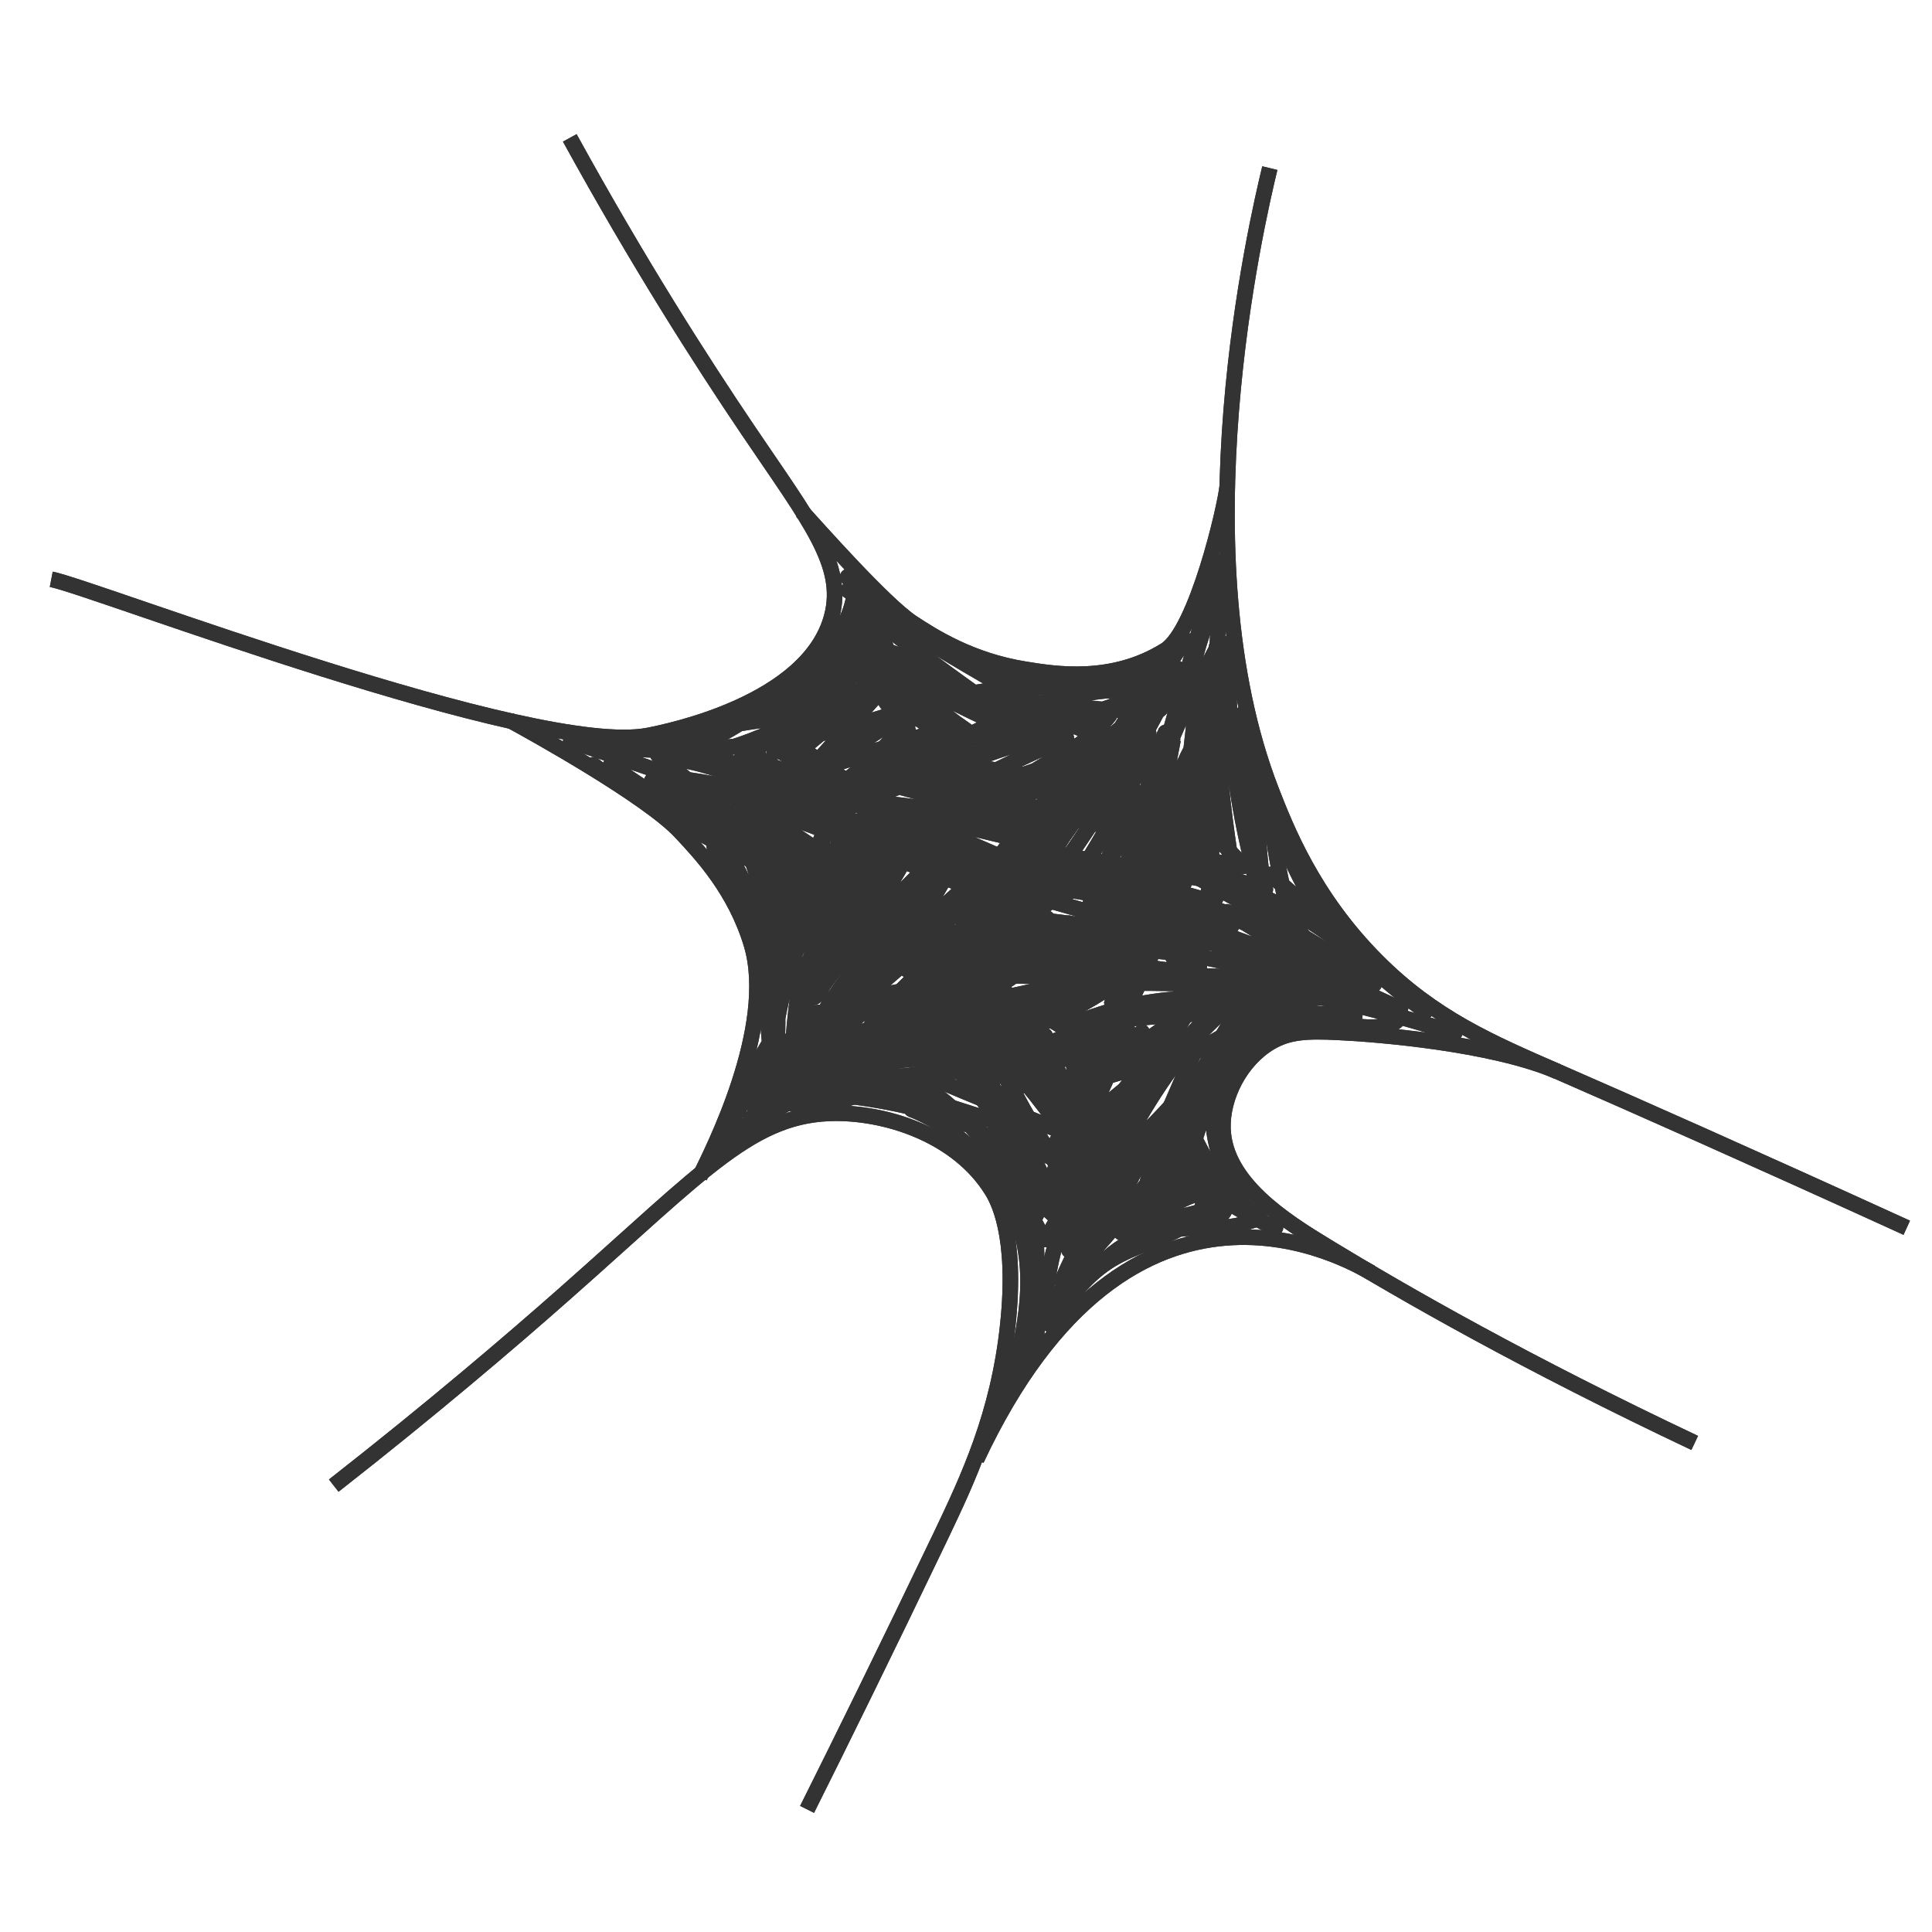 <?xml version="1.0" encoding="UTF-8"?>
<svg id="_Слой_1" data-name="Слой 1" xmlns="http://www.w3.org/2000/svg" viewBox="0 0 124 124">
  <defs>
    <style>
      .cls-1 {
        fill: #333;
        stroke-width: 0px;
      }

      .cls-2 {
        fill: none;
        stroke: #333;
        stroke-miterlimit: 10;
      }
    </style>
  </defs>
  <path class="cls-1" d="M77.76,35.92c-2.47,8.74-5.22,17.46-7.02,26.37-.13.63.82.9.96.27.94-4.23,2.05-8.43,3.25-12.59.59-2.05,1.19-4.09,1.8-6.12s1.02-4.08,2.17-5.79l-.91-.39c-.87,5.72-.4,11.48.43,17.18l.96-.27c-.62-2.29-1.01-4.63-1.12-7-.1-2.03-.21-4.35,1.04-6.08l-.93-.25c-.27,7.21,1.01,14.43,3.73,21.11.24.59,1.21.33.96-.27-2.69-6.6-3.96-13.71-3.69-20.84.02-.54-.66-.63-.93-.25-1.3,1.81-1.28,4.21-1.19,6.34.1,2.54.5,5.06,1.17,7.51.17.64,1.05.35.96-.27-.8-5.5-1.28-11.12-.43-16.65.08-.55-.58-.88-.91-.39-1.11,1.66-1.57,3.67-2.13,5.56-.63,2.12-1.26,4.24-1.87,6.36-1.22,4.25-2.37,8.52-3.32,12.83l.96.27c1.8-8.91,4.56-17.63,7.02-26.37.18-.62-.79-.89-.96-.27h0Z"/>
  <path class="cls-1" d="M93.52,65.81c-3.39-1.01-6.8-2.02-10.29-2.59s-7.06-.62-10.61-.63l.13.98c4.66-.89,9.46-.32,13.97,1.05.51.16,1.02.32,1.53.5.28.1.57.24.86.31.06.01.45.18.09-.04-.22-.13-.29-.06-.54-.02-1.15.2-2.35-.18-3.47-.38-2.34-.42-4.72-.64-7.1-.64-2.7,0-5.39.28-8.04.82-.63.13-.36,1.09.27.96,2.71-.55,5.48-.81,8.24-.78,1.39.02,2.77.11,4.15.27s2.66.45,4,.67c.97.15,2.36.33,3.2-.33.31-.25.46-.65.24-1.01-.25-.42-.89-.53-1.31-.68-2.46-.87-5-1.52-7.59-1.86-2.92-.38-5.87-.35-8.77.2-.56.11-.42.98.13.98,3.54.02,7.09.05,10.58.64s6.74,1.57,10.06,2.55c.62.18.88-.78.27-.96h0Z"/>
  <path class="cls-1" d="M91.77,64.47c-2.77-1.83-4.99-4.34-7.87-6.02s-5.95-2.66-9.04-3.66c-.61-.2-.88.77-.27.96,3.08,1,6.19,2.01,8.99,3.67s4.98,4.12,7.68,5.91c.54.36,1.04-.51.5-.86h0Z"/>
  <path class="cls-1" d="M79.31,45.76c-.06,5.69.6,11.38,1.96,16.91.15.62,1.12.36.96-.27-1.33-5.45-1.97-11.03-1.92-16.64,0-.64-.99-.64-1,0h0Z"/>
  <path class="cls-1" d="M80.27,48.61c-.22,3.53.01,7.07.69,10.54.12.63,1.09.36.96-.27-.66-3.38-.87-6.83-.65-10.27.04-.64-.96-.64-1,0h0Z"/>
  <path class="cls-1" d="M80.86,50.77c.24,2.47.65,4.93,1.21,7.35.15.63,1.11.36.96-.27-.55-2.33-.94-4.7-1.18-7.09-.06-.63-1.06-.64-1,0h0Z"/>
  <path class="cls-1" d="M81.64,53.32c.98,2.94,2.54,5.64,4.58,7.96l.71-.71c-1.6-1.7-3.29-3.31-5.08-4.82-.49-.41-1.2.29-.71.71,1.79,1.51,3.48,3.11,5.08,4.82.44.47,1.13-.23.71-.71-1.93-2.19-3.4-4.75-4.33-7.52-.2-.61-1.17-.35-.96.27h0Z"/>
  <path class="cls-1" d="M90.17,64.34c-6.33-2.92-12.77-5.88-19.73-6.92l-.13.98c3.28.43,6.33,1.5,9.32,2.89,2.71,1.26,5.52,2.57,8.58,2.39.5-.03.67-.65.25-.93-2.96-1.99-6.17-3.56-9.55-4.7-.55-.19-.85.62-.39.91,2.86,1.82,5.8,3.52,8.8,5.1.57.3,1.04-.5.5-.86-3.21-2.17-6.62-4-10.2-5.49l-.27.96c2.22.72,4.42,1.52,6.59,2.38.51.2.77-.5.49-.84-1.72-2.04-3.97-3.54-6.5-4.38-.56-.19-.83.61-.39.91,2.67,1.82,5.4,3.55,8.17,5.21.55.33,1.06-.53.5-.86-4.22-2.55-8.52-4.95-12.9-7.2-.57-.29-1.08.57-.5.86,4.38,2.25,8.68,4.65,12.9,7.2l.5-.86c-2.77-1.66-5.5-3.39-8.17-5.21l-.39.91c2.37.79,4.45,2.22,6.06,4.12l.49-.84c-2.17-.86-4.37-1.65-6.59-2.38-.63-.2-.84.72-.27.96,3.49,1.46,6.83,3.27,9.96,5.39l.5-.86c-3-1.58-5.94-3.28-8.8-5.1l-.39.91c3.3,1.11,6.42,2.66,9.31,4.6l.25-.93c-3.19.19-6.06-1.33-8.87-2.62s-5.87-2.25-9.03-2.66c-.55-.07-.69.9-.13.98,6.87,1.03,13.23,3.93,19.49,6.82.58.27,1.09-.59.5-.86h0Z"/>
  <path class="cls-1" d="M76.45,43.07c-.41,4.9-1.04,9.77-1.9,14.61l.96.27c.86-5.47,1.99-10.89,3.12-16.31.11-.53-.63-.91-.91-.39-3.48,6.36-6.03,13.25-6.85,20.48-.07.61.79.61.98.13,1.92-4.75,3.08-9.77,3.46-14.88.04-.59-.81-.64-.98-.13-1.72,5.06-3.02,10.24-3.89,15.51-.09.53.6.9.91.39,2.95-4.89,5.13-10.22,6.43-15.78.11-.45-.49-.89-.84-.49-.96,1.13-1.48,2.53-2.03,3.9-.6,1.5-1.14,3.01-1.64,4.55-1.01,3.1-1.8,6.28-2.39,9.49-.11.62.8.9.96.27,1.43-5.68,2.86-11.36,3.94-17.12l-.96-.27c-.74,4.65-1.48,9.29-2.22,13.94-.1.63.76.89.96.27,1.43-4.3,2.86-8.61,3.93-13.02.13-.54-.63-.9-.91-.39-.66,1.21-1.05,2.52-1.43,3.84-.42,1.46-.84,2.92-1.26,4.38-.84,2.92-1.67,5.84-2.51,8.75-.16.54.63.88.91.39,2.37-4.2,4.01-8.77,4.81-13.53.09-.54-.59-.89-.91-.39-1.09,1.71-1.48,3.85-2.03,5.77-.61,2.12-1.22,4.24-1.84,6.36-.15.53.67.91.91.39,2.24-4.72,3.72-9.74,4.41-14.92h-1c.21,2.84.5,5.67.87,8.5.08.62,1.06.65,1,0-.19-2.08-.61-4.13-1.26-6.12l-.91.39c.93,1.47,1.9,2.94,3.23,4.07l.49-.84c-2.27-.38-4.53-.75-6.8-1.13-.63-.1-.89.76-.27.96,2.71.88,5.42,1.76,8.13,2.63l.27-.96c-5.26-.9-10.52-1.79-15.77-2.69-.62-.11-.9.79-.27.96,3.99,1.12,7.98,2.24,11.97,3.35l.13-.98c-4.84-.44-9.46-2.11-14.27-2.76-.62-.08-.9.77-.27.96,4.83,1.48,9.74,2.65,14.72,3.49l.13-.98c-4.64-.18-9.1-1.87-13.77-1.64-.55.03-.69.82-.13.98,4.19,1.2,8.37,2.39,12.56,3.59l.13-.98c-4.91-.61-9.82-1.21-14.73-1.82v1c3.3.19,6.58.61,9.85,1.06,1.56.21,3.12.43,4.68.64s3.13.46,4.59,1.08l.25-.93c-1.46-.18-2.87-.67-4.12-1.43-.26-.16-.59-.32-.79-.56-.47-.56.18-.31.48-.15.68.36,1.36.72,2.03,1.08.57.3,1.07-.56.5-.86s-1.15-.61-1.73-.92c-.43-.23-.9-.58-1.4-.6-.88-.03-1.27.97-.93,1.68.43.91,1.72,1.46,2.57,1.84,1.08.48,2.21.77,3.38.91.48.06.7-.74.25-.93-1.44-.62-2.95-.92-4.49-1.14-1.67-.24-3.35-.46-5.02-.69-3.36-.46-6.72-.9-10.11-1.09-.66-.04-.62.92,0,1,4.91.61,9.82,1.21,14.73,1.82.57.07.66-.83.13-.98-4.19-1.2-8.37-2.39-12.56-3.59l-.13.98c4.66-.22,9.13,1.46,13.77,1.64.55.02.7-.89.13-.98-4.98-.85-9.9-2.01-14.72-3.49l-.27.96c4.9.66,9.6,2.34,14.54,2.8.57.05.66-.83.13-.98-3.99-1.12-7.98-2.24-11.97-3.35l-.27.96c5.26.9,10.52,1.79,15.77,2.69.63.11.89-.76.27-.96-2.71-.88-5.42-1.76-8.13-2.63l-.27.96c2.27.38,4.53.75,6.8,1.13.44.07.91-.48.49-.84-1.27-1.09-2.18-2.47-3.07-3.87-.29-.46-1.1-.18-.91.39.62,1.9,1.04,3.86,1.22,5.85h1c-.37-2.82-.66-5.66-.87-8.5-.05-.66-.92-.63-1,0-.67,4.99-2.12,9.87-4.28,14.42l.91.39c.59-2.04,1.18-4.09,1.77-6.13.55-1.91.92-4.08,2-5.77l-.91-.39c-.79,4.67-2.38,9.16-4.71,13.29l.91.39c.81-2.84,1.63-5.68,2.44-8.52.4-1.38.79-2.76,1.19-4.14s.77-2.8,1.47-4.08l-.91-.39c-1.06,4.41-2.49,8.72-3.93,13.02l.96.27c.74-4.65,1.48-9.29,2.22-13.94.1-.62-.84-.9-.96-.27-1.08,5.76-2.51,11.44-3.94,17.12l.96.27c.56-3.06,1.3-6.07,2.24-9.04.46-1.46.97-2.91,1.53-4.34s1.05-2.95,2.03-4.12l-.84-.49c-1.29,5.48-3.42,10.72-6.33,15.54l.91.39c.87-5.27,2.17-10.46,3.89-15.51l-.98-.13c-.37,5.02-1.54,9.95-3.43,14.61l.98.13c.8-7.05,3.33-13.78,6.71-19.98l-.91-.39c-1.13,5.42-2.26,10.84-3.12,16.31-.1.63.85.9.96.27.87-4.93,1.51-9.89,1.93-14.88.05-.64-.95-.64-1,0h0Z"/>
  <path class="cls-1" d="M86.97,64.69c-6.28-.45-12.59-.19-18.82.77l.27.96c2.6-1.03,5.27-1.8,8.09-1.83s5.61.37,8.41-.11c.42-.07.49-.73.12-.91-5.83-2.94-12.54-3.83-18.93-2.51-.57.12-.41.97.13.98,4.03.12,8.05.54,12.02,1.25l.13-.98c-2.9-.04-5.79-.07-8.69-.11s-5.72.08-8.52-.44v.96c5.28-.73,10.7-.54,15.87-1.99.63-.18.36-1.06-.27-.96-4.48.72-9,1.18-13.53,1.37-.65.03-.63.94,0,1,3.82.38,7.66.66,11.49.86.65.03.63-.94,0-1-3.22-.32-6.45-.65-9.63-1.3l-.13.98c2.21-.14,4.42-.28,6.63-.42.53-.03,1.06-.07,1.6-.1.41-.02.94-.11,1.31.12.42.27.53.99.63,1.43.12.55.18,1.1.21,1.66.03.65.94.63,1,0,.37-3.85-1.42-7.41-1.81-11.18l-.98.13c1.39,3.8,2.33,7.74,2.79,11.76.07.62,1.02.66,1,0-.15-4.13,1.17-8.16.86-12.3-.04-.47-.68-.72-.93-.25-.74,1.35-1.36,2.75-1.85,4.21-.18.53.68.91.91.39.7-1.58,1.25-3.22,1.63-4.91.11-.5-.46-.82-.84-.49-1.28,1.12-2.55,2.24-3.83,3.36-.48.43.22,1.13.71.71,1.28-1.12,2.55-2.24,3.83-3.36l-.84-.49c-.36,1.6-.86,3.17-1.53,4.67l.91.39c.46-1.38,1.05-2.7,1.75-3.97l-.93-.25c.32,4.13-1,8.17-.86,12.3h1c-.46-4.11-1.4-8.14-2.82-12.02-.18-.49-1.04-.47-.98.13.39,3.76,2.18,7.35,1.81,11.18h1c-.04-1.07-.16-2.36-.71-3.31s-1.58-.96-2.55-.9c-2.7.17-5.4.34-8.1.51-.53.03-.72.86-.13.98,3.26.67,6.58,1,9.89,1.33v-1c-3.84-.2-7.67-.49-11.49-.86v1c4.62-.19,9.23-.67,13.79-1.4l-.27-.96c-5.17,1.45-10.59,1.26-15.87,1.99-.49.07-.47.88,0,.96,2.81.51,5.69.43,8.54.47s5.96.07,8.93.11c.55,0,.7-.88.13-.98-4.06-.73-8.16-1.16-12.29-1.28l.13.98c6.12-1.26,12.58-.41,18.16,2.41l.12-.91c-2.85.49-5.74-.02-8.61.08s-5.35.86-7.88,1.86c-.6.24-.37,1.06.27.96,6.13-.94,12.36-1.18,18.55-.74.64.05.64-.95,0-1h0Z"/>
  <path class="cls-1" d="M75.64,40.79c-4.27,6.49-8.27,13.15-11.98,19.98-.31.57.56,1.07.86.5,3.71-6.83,7.7-13.49,11.98-19.98.36-.54-.51-1.04-.86-.5h0Z"/>
  <path class="cls-1" d="M75.21,42.68c-2.69,5.61-5.98,10.92-9.82,15.81-.39.5.31,1.21.71.71,3.89-4.97,7.24-10.33,9.98-16.02.28-.58-.58-1.09-.86-.5h0Z"/>
  <path class="cls-1" d="M73.55,47.39c-1.72,3.54-3.67,6.96-5.83,10.24-.36.54.51,1.04.86.5,2.17-3.28,4.11-6.71,5.83-10.24.28-.58-.58-1.08-.86-.5h0Z"/>
  <path class="cls-1" d="M72.38,50.63c-1.14,2.85-2.28,5.71-3.42,8.56-.24.6.73.86.96.27,1.14-2.85,2.28-5.71,3.42-8.56.24-.6-.73-.86-.96-.27h0Z"/>
  <path class="cls-1" d="M74.31,42.07c-1.06,1.65-3.41,1.26-5.06,1.11-1.87-.17-3.86-.22-5.66-.78-1.71-.53-3.3-1.57-4.82-2.49s-2.89-1.92-4.04-3.24l-.71.71c3.58,3.88,2.94,9.82,5.59,14.22.74,1.22,1.71,2.3,2.77,3.24s2.2,1.79,3.53,2.29,2.68.48,3.86-.24,2.12-1.79,2.89-2.88c.89-1.27,1.5-2.74,1.66-4.28.2-1.87-.26-3.74-.72-5.54-.05-.2-.27-.38-.48-.37-2.45.12-4.9-.22-7.35-.18s-4.65.55-6.9,1.21-4.46,1.41-6.75,1.87-4.86.73-7.31.86c-2.73.14-5.37,0-8.06-.5-.63-.11-.88.76-.27.96,4.14,1.4,8.27,2.8,12.38,4.29,2.03.73,4.06,1.49,6.08,2.27s4.05,1.67,6.11,2.43c.54.2.86-.63.39-.91-5.95-3.6-12.59-5.91-19.48-6.82v1c8.21.61,15.72,4.48,23.82,5.68.63.09.9-.87.27-.96-8.19-1.21-15.78-5.1-24.09-5.71-.65-.05-.62.92,0,1,6.71.88,13.19,3.18,18.98,6.68l.39-.91c-2.06-.75-4.07-1.63-6.11-2.43s-4.04-1.54-6.08-2.27c-4.11-1.48-8.24-2.89-12.38-4.29l-.27.96c2.34.42,4.64.65,7.02.58s4.77-.27,7.12-.64,4.73-1.04,7.06-1.75,4.51-1.38,6.86-1.56c2.86-.22,5.71.27,8.57.13l-.48-.37c.38,1.53.78,3.09.72,4.69-.05,1.35-.49,2.64-1.18,3.79s-1.63,2.25-2.73,2.99c-1.23.83-2.65.61-3.91-.04-2.29-1.18-4.35-3.28-5.5-5.57-1.06-2.12-1.5-4.49-2.08-6.77-.63-2.48-1.46-4.95-3.23-6.86-.44-.48-1.13.23-.71.71,1.27,1.46,2.86,2.57,4.51,3.56s3.48,2.15,5.44,2.61,4.17.56,6.23.72c1.84.15,3.88.02,4.98-1.69.35-.54-.52-1.04-.86-.5h0Z"/>
  <path class="cls-1" d="M54.06,38.26c5.11,3.41,10.42,6.53,15.89,9.33l.5-.86c-2.32-1.15-4.78-1.99-7.32-2.5l-.13.98c2.88.29,5.76.57,8.64.86.89.09,2.31.51,3.09-.12.74-.59.37-1.53-.36-1.91-.97-.51-2.37-.37-3.42-.27-1.25.11-2.48.38-3.68.75-2.52.78-4.86,1.98-7.22,3.14-2.63,1.29-5.32,2.52-8.24,2.99l.39.91c5.62-2.74,11.68-4.52,17.89-5.24l-.13-.98c-4.91,1.65-9.82,3.31-14.73,4.96l.27.96c5.98-2.07,11.95-4.14,17.93-6.21l-.56-.73c-2.86,4.5-5.64,9.05-8.35,13.64-.34.57.49,1.01.86.5,3.23-4.32,6.31-8.76,9.22-13.31.25-.4-.28-1-.68-.68-4.71,3.63-8.79,7.97-12.12,12.9-.33.49.38.97.79.61,4.09-3.69,8.19-7.42,11.32-11.98.33-.48-.39-1-.79-.61-3.62,3.56-6.78,7.55-9.92,11.53l.79.61c1.29-1.8,2.59-3.6,3.88-5.39l1.87-2.6c.55-.77,1.37-1.57,1.46-2.54.04-.4-.45-.6-.75-.43-2.78,1.51-5.47,3.15-8.09,4.92l.61.79c2.67-2.31,6.38-3.2,8.62-6.04.29-.37.04-.98-.49-.84-6.57,1.86-13.01,4.19-19.26,6.95l.61.79c1.04-.97,2.4-1.38,3.81-1.19l-.25-.93c-.27.13-.54.23-.82.32-.34.11-.52.57-.22.84,3.07,2.75,6.7,4.8,10.64,5.99.56.17.85-.61.39-.91-3.34-2.19-6.81-4.17-10.39-5.94l-.25.93c4.09.21,8.03,1.4,11.92,2.59l.27-.96c-3.6-.86-7.19-1.72-10.79-2.58-.64-.15-.85.73-.27.96,3.62,1.45,7.2,3,10.74,4.63l.39-.91c-4.17-1.73-8.34-3.43-12.53-5.12l-.13.98c4.11.45,8.2,1.02,12.27,1.71.62.11.9-.8.27-.96-3.14-.84-6.28-1.67-9.43-2.51l-.27.96c4.64.68,9.25,1.56,13.81,2.65.62.15.89-.79.27-.96-3.87-1.06-7.77-2.01-11.69-2.86v.96c2.8-.63,5.68-.34,8.5-.05.65.07.62-.92,0-1l-9.25-1.2v1c3.18,0,6.32.5,9.35,1.48l.13-.98c-2.17.21-4.35.28-6.53.21v1c1.05-.11,2.1-.15,3.15-.11.49.02.97.05,1.45.1s.99.19,1.48.18c.83-.02,1.16-.97,1.51-1.6.48-.87.93-1.76,1.35-2.67.25-.53-.34-.96-.79-.61-1.95,1.52-3.85,3.08-5.71,4.7-.42.37.14,1.12.61.79,1.53-1.12,3.06-2.24,4.59-3.36.42-.31.19-1.12-.39-.91-3.46,1.25-6.93,2.43-10.43,3.56l.39.91c2.96-1.64,5.99-3.14,9.1-4.48.52-.22.15-1.08-.39-.91l-1.24.39c-.61.19-.35,1.16.27.96l1.24-.39-.39-.91c-3.11,1.34-6.15,2.83-9.1,4.48-.49.27-.16,1.09.39.91,3.5-1.12,6.98-2.31,10.43-3.56l-.39-.91c-1.53,1.12-3.06,2.24-4.59,3.36l.61.79c1.86-1.62,3.76-3.19,5.71-4.7l-.79-.61c-.36.76-.73,1.52-1.13,2.26-.2.37-.41.74-.62,1.11-.28.49-.49.37-1,.31-1.77-.24-3.55-.26-5.33-.07-.63.07-.66.98,0,1,2.18.06,4.36,0,6.53-.21.55-.05.69-.8.13-.98-3.11-1.01-6.35-1.52-9.61-1.52-.66,0-.62.92,0,1l9.25,1.2v-1c-2.92-.31-5.87-.57-8.77.08-.47.11-.48.86,0,.96,3.92.85,7.82,1.8,11.69,2.86l.27-.96c-4.56-1.09-9.17-1.98-13.81-2.65-.62-.09-.91.79-.27.96,3.14.84,6.28,1.67,9.43,2.51l.27-.96c-4.16-.71-8.34-1.29-12.53-1.74-.61-.07-.61.79-.13.98,4.18,1.68,8.36,3.39,12.53,5.12.52.22.9-.68.39-.91-3.62-1.67-7.28-3.25-10.98-4.73l-.27.96c3.6.86,7.19,1.72,10.79,2.58.63.15.88-.78.27-.96-3.98-1.21-8.01-2.41-12.19-2.62-.48-.03-.7.71-.25.93,3.58,1.76,7.05,3.74,10.39,5.94l.39-.91c-3.78-1.14-7.27-3.09-10.2-5.73l-.22.84c.36-.12.71-.26,1.06-.43.51-.24.18-.88-.25-.93-1.66-.22-3.3.35-4.52,1.49-.45.42.12,1,.61.79,6.17-2.73,12.53-5.01,19.02-6.85l-.49-.84c-2.23,2.82-5.96,3.73-8.62,6.04-.43.37.14,1.1.61.79,2.61-1.77,5.31-3.41,8.09-4.92l-.75-.43c-.04.47-.56.98-.82,1.34l-.86,1.2-1.8,2.5c-1.2,1.66-2.4,3.33-3.59,4.99-.33.46.43,1.05.79.61,3.14-3.98,6.3-7.97,9.92-11.53l-.79-.61c-3.08,4.49-7.14,8.16-11.16,11.78l.79.61c3.22-4.77,7.2-9.02,11.76-12.54l-.68-.68c-2.91,4.55-5.98,8.99-9.22,13.31l.86.5c2.71-4.59,5.49-9.14,8.35-13.64.23-.36-.15-.88-.56-.73-5.98,2.07-11.95,4.14-17.93,6.21-.6.21-.35,1.17.27.96,4.91-1.65,9.82-3.31,14.73-4.96.5-.17.46-1.05-.13-.98-6.39.74-12.61,2.55-18.4,5.37-.55.27-.13,1,.39.91,4.37-.7,8.17-3.08,12.15-4.86,2.13-.95,4.39-1.77,6.73-1.98.52-.05,1.05-.07,1.58-.05.4.01,1.17-.05,1.48.27.34.35-.54.26-.76.24-.66-.06-1.32-.13-1.97-.2-2.76-.27-5.51-.55-8.27-.82-.56-.06-.68.87-.13.98,2.46.49,4.83,1.29,7.08,2.4.57.28,1.08-.57.5-.86-5.47-2.8-10.78-5.92-15.89-9.33-.54-.36-1.04.51-.5.86h0Z"/>
  <path class="cls-1" d="M54.3,38.32c-.55,2.57-2.65,4.35-4.62,5.92-1.07.85-2.17,1.66-3.36,2.32-.6.33-1.22.63-1.86.86-.22.08-1.73.65-1.87.38l-.18.68c2.58-1.11,5.34-1.74,8.14-1.89l-.48-.63c-.2.49-1.17.76-1.61.94-.53.22-1.06.41-1.61.58-1.12.36-2.27.62-3.44.79-.48.07-.48.89,0,.96,3.8.6,7.07,2.81,10.79,3.68.54.13.89-.62.39-.91-2.82-1.65-5.85-2.93-9.01-3.8l-.27.96c3.67.69,7.19,1.97,10.68,3.27.46.17.87-.53.49-.84-1.32-1.06-2.89-1.62-4.49-2.12-.85-.27-1.71-.52-2.52-.88-.6-.26-.26-.52.08-.91.27-.31.55-.61.83-.91,2.2-2.33,4.71-4.53,5.69-7.69.14-.45-.52-.88-.84-.49-2.63,3.24-4.46,7.3-7.97,9.73-.52.36-.03,1.23.5.86,1.98-1.34,3.99-2.76,5.2-4.88.25-.43-.25-.94-.68-.68-1.21.71-2.43,1.42-3.64,2.13-.35.2-.29.65,0,.86l6.7,4.9.39-.91c-1.42-.53-2.78-1.18-4.08-1.96-.45-.27-2.42-1.81-2.47-.33-.02.55.66.61.93.25,2.1-2.76,6.13-4.28,6.35-8.21.03-.54-.66-.62-.93-.25-1.8,2.45-3.46,5.01-4.96,7.66-.32.56.55,1.07.86.5,1.5-2.65,3.15-5.21,4.96-7.66l-.93-.25c-.1,1.76-1.32,3.15-2.58,4.26s-2.6,2.1-3.63,3.44l.93.25v-.09c-.08.14-.16.29-.24.43-.17,0-.14.04.09.13.12.08.25.16.37.24.25.16.5.32.75.47.44.27.9.52,1.36.76.96.5,1.95.92,2.96,1.3.57.21.81-.61.39-.91l-6.7-4.9v.86c1.21-.71,2.43-1.42,3.64-2.13l-.68-.68c-1.12,1.97-3,3.27-4.84,4.52l.5.86c3.61-2.5,5.47-6.56,8.17-9.88l-.84-.49c-1.08,3.47-4.18,5.71-6.45,8.37-.45.53-.97,1.23-.36,1.86.53.55,1.58.79,2.28,1.02,1.78.6,3.69,1.03,5.19,2.24l.49-.84c-3.5-1.29-7.01-2.58-10.68-3.27-.62-.12-.9.79-.27.96,3.08.85,6.02,2.09,8.77,3.7l.39-.91c-3.72-.88-6.99-3.09-10.79-3.68v.96c1.47-.22,2.91-.57,4.3-1.08,1.07-.39,2.58-.79,3.05-1.93.12-.3-.19-.65-.48-.63-2.99.16-5.89.84-8.64,2.03-.25.11-.29.47-.18.68.64,1.19,2.83.17,3.7-.19,1.52-.64,2.89-1.56,4.2-2.56,2.36-1.81,4.99-3.89,5.64-6.95.13-.63-.83-.9-.96-.27h0Z"/>
  <path class="cls-1" d="M56.7,40.76c2.44,1.9,4.94,3.74,7.49,5.49l.5-.86c-2.59-1.66-5.21-3.31-8.15-4.29-.55-.18-.85.62-.39.91,2.72,1.71,5.43,3.42,8.15,5.13l.5-.86c-3.21-1.49-6.37-3.1-9.46-4.83-.57-.32-1.04.51-.5.86,2.88,1.93,5.62,4.04,8.36,6.16.45.35,1.03-.41.61-.79-2.63-2.34-5.81-3.84-8.99-5.29-.47-.21-1.09.41-.61.79,2.39,1.88,4.8,3.76,7.45,5.27.5.29.98-.37.61-.79-.65-.72-1.34-1.45-2.12-2.04-.63-.49-1.31-.48-1.91.06-.71.65-1.31,1.42-2,2.09s-1.46,1.33-2.24,1.94c-.38.3.03,1.02.49.84,2.17-.87,4.23-1.95,6.17-3.27.45-.3.18-1.09-.39-.91-2.58.81-5.15,1.63-7.73,2.44l.39.91c1.86-1.2,3.73-2.39,5.59-3.59.55-.35.07-1.13-.5-.86-1.88.85-3.72,1.79-5.51,2.82l.61.79c1.21-1.35,2.42-2.7,3.63-4.05.37-.41-.1-1.09-.61-.79-1.88,1.13-3.64,2.43-5.27,3.89l.71.71c1.47-1.65,3.05-3.18,4.73-4.61l-.79-.1c.22.33.45.65.67.98.16.24.41.83.72.79l.39.05-.11-.06c-.55-.33-1.06.53-.5.86s1.24-.12,1.15-.77c-.05-.37-.3-.67-.51-.98-.31-.46-.63-.91-.94-1.37-.19-.28-.53-.32-.79-.1-1.68,1.43-3.26,2.96-4.73,4.61-.43.48.23,1.14.71.71,1.57-1.4,3.27-2.64,5.07-3.73l-.61-.79c-1.21,1.35-2.42,2.7-3.63,4.05-.37.41.1,1.08.61.79,1.79-1.03,3.63-1.97,5.51-2.82l-.5-.86c-1.86,1.2-3.73,2.39-5.59,3.59-.46.3-.18,1.09.39.91,2.58-.81,5.15-1.63,7.73-2.44l-.39-.91c-1.86,1.26-3.84,2.33-5.93,3.16l.49.84c1.19-.95,2.32-1.97,3.37-3.08.25-.26.47-.58.74-.82.13-.11.37-.29.56-.24.15.04.36.28.49.39.6.53,1.16,1.09,1.7,1.69l.61-.79c-2.58-1.47-4.92-3.28-7.25-5.11l-.61.79c3.09,1.41,6.23,2.85,8.78,5.13l.61-.79c-2.74-2.12-5.48-4.23-8.36-6.16l-.5.86c3.09,1.73,6.24,3.35,9.46,4.83.58.27,1.06-.51.5-.86-2.72-1.71-5.43-3.42-8.15-5.13l-.39.91c2.86.95,5.4,2.57,7.91,4.19.55.35,1.03-.5.5-.86-2.48-1.71-4.91-3.49-7.29-5.34-.5-.39-1.21.31-.71.71h0Z"/>
  <path class="cls-1" d="M37.71,49.4c3.68,2.88,7.81,5.05,11.99,7.09,4.39,2.15,8.76,4.32,13.01,6.74,2.48,1.41,4.91,2.88,7.32,4.42.54.35,1.05-.52.5-.86-4.17-2.66-8.45-5.14-12.84-7.43-4.16-2.17-8.45-4.07-12.57-6.32-2.34-1.28-4.62-2.69-6.72-4.34-.5-.39-1.21.31-.71.71h0Z"/>
  <path class="cls-1" d="M38.91,49.55c6.87,4.57,13.66,9.26,20.37,14.06.52.38,1.02-.49.5-.86-6.71-4.8-13.5-9.49-20.37-14.06-.54-.36-1.04.51-.5.86h0Z"/>
  <path class="cls-1" d="M41.54,50.57c5.92,4.49,12.23,8.4,18.54,12.3.55.34,1.05-.53.5-.86-6.31-3.9-12.62-7.81-18.54-12.3-.51-.39-1.01.48-.5.86h0Z"/>
  <path class="cls-1" d="M43.04,50.62c5.5,4.17,11.34,7.86,17.46,11.04.57.3,1.08-.57.5-.86-6.12-3.18-11.96-6.87-17.46-11.04-.51-.39-1.01.48-.5.86h0Z"/>
  <path class="cls-1" d="M41.91,48.83c5.19,4.47,10.71,8.55,16.52,12.18.55.34,1.05-.52.5-.86-5.74-3.59-11.19-7.6-16.32-12.02-.49-.42-1.2.29-.71.71h0Z"/>
  <path class="cls-1" d="M46.89,51.32c5.09,3.65,10.38,7,15.86,10.03.56.31,1.07-.55.5-.86-5.48-3.03-10.78-6.38-15.86-10.03-.52-.38-1.02.49-.5.86h0Z"/>
  <path class="cls-1" d="M66.08,57.04c-3.76,2.49-7.21,5.4-10.29,8.69-.44.47.25,1.16.71.71,3.93-3.89,7.87-7.79,11.44-12.02.41-.49-.24-1.17-.71-.71-3.83,3.79-7.67,7.57-11.5,11.36-.46.45.25,1.16.71.71,3.25-3.17,6.51-6.36,9.34-9.93.32-.4-.11-1.16-.61-.79-4.22,3.26-8.29,6.71-12.2,10.35l.71.71c3.01-3.07,6.01-6.14,9.02-9.2.45-.46-.23-1.14-.71-.71-3.27,2.98-6.55,5.96-9.82,8.94-.48.44.23,1.13.71.71,1.84-1.61,3.55-3.35,5.1-5.24,1.43-1.72,2.98-3.6,3.35-5.87.07-.44-.47-.9-.84-.49-2.81,3.21-5.41,6.59-7.81,10.11-.32.47.4,1.01.79.61,2.96-3.07,5.93-6.22,7.61-10.21.21-.5-.5-.78-.84-.49-3.16,2.84-5.95,6.04-8.34,9.55l.86.5c2.08-3.48,4.13-6.97,5.68-10.73.23-.57-.61-.8-.91-.39-2.46,3.29-4.6,6.8-6.39,10.5-.23.48.39,1.07.79.61,2.27-2.65,4.31-5.49,6.09-8.5.28-.48-.41-1.05-.79-.61-1.76,2.05-3.28,4.29-4.52,6.69-.25.48.4,1.06.79.61,1.27-1.48,2.45-3.05,3.52-4.68,1-1.54,2.07-3.16,2.23-5.04.04-.48-.55-.59-.85-.35-2.79,2.23-4.99,5.13-6.38,8.41-.24.57.53,1.08.86.5,1.81-3.08,3.29-6.34,4.41-9.74.18-.54-.65-.88-.91-.39-1.78,3.33-3.38,6.76-4.81,10.26l.96.27c.76-2.47,1.37-4.98,1.83-7.52.09-.52-.64-.93-.91-.39-1.52,3.01-2.82,6.12-3.9,9.31-.21.63.72.84.96.27,1.35-3.22,2.33-6.59,2.91-10.03.11-.64-.72-.86-.96-.27-1.08,2.59-1.85,5.29-2.31,8.06l.96.27c.5-3.03.3-6.11-.62-9.05l-.96.27c.52,1.48,1.04,2.96,1.56,4.44l.96-.27c-.95-2.3-2.11-4.78-4.6-5.71-.58-.22-.8.6-.39.91,2.67,2.01,5.34,4.03,8.01,6.04.45.34,1.04-.42.61-.79-2.8-2.31-6.14-3.87-9.72-4.5-.24-.04-.57.06-.62.35-.22,1.53.45,2.85,1.09,4.19.7,1.46,1.41,2.92,2.19,4.34.22.41.99.25.93-.25-.34-2.85-1.36-5.55-3.03-7.89-.37-.51-1.19-.06-.86.5,1.58,2.72,2.99,5.53,4.22,8.42.23.54,1.04.14.91-.39-.61-2.54-1.34-5.04-2.21-7.5l-.96.27c.96,2.35,1.77,4.76,2.41,7.22.14.53,1.05.44.98-.13-.22-1.79-.43-3.57-.65-5.36l-.98.13c.19,1.3.38,2.6.58,3.9.07.48.69.42.91.12,1.88-2.51,3.76-5.03,5.64-7.54.34-.46-.41-1.02-.79-.61-3.29,3.61-5.51,8.11-6.33,12.93l.98.13c.2-1.62.28-3.24.22-4.87-.02-.66-.93-.63-1,0-.23,2.03-.46,4.06-.7,6.09h1c-.21-2.15-.18-4.32.12-6.46l-.98-.13c.36,3.11.71,6.3-.08,9.38l.98.13c-.03-.91-.06-1.83-.09-2.74-.02-.49-.68-.69-.93-.25-.86,1.47-1.7,2.96-2.5,4.46-.3.57.55,1.07.86.5.85-1.51,1.78-2.99,2.77-4.41l-.86-.5c-1.1,2.08-2.21,4.17-3.31,6.25-.22.41.25.99.68.68,3.09-2.17,6.37-4.04,9.81-5.6l-.5-.86c-1.27.71-2.54,1.42-3.81,2.13-.6.33-1.2.67-1.8,1-.63.35-1.31.85-2.05.88l.35.85c2.58-3.04,5.44-5.83,8.56-8.32.47-.37-.13-1.02-.61-.79-3.4,1.69-6.5,3.95-9.16,6.67-.38.39.13,1.13.61.79,3.6-2.6,7.08-5.38,10.42-8.31.42-.37-.13-1.1-.61-.79-2.51,1.67-4.98,3.41-7.39,5.23l.68.68c.88-1.79,1.6-3.65,2.14-5.57.18-.63-.73-.85-.96-.27-.71,1.78-1.32,3.59-1.82,5.43l.98.13c.1-1.69.32-3.37.66-5.03h-.96c.23.98.14,1.94-.23,2.87-.12.31.19.63.48.63,2.48.01,4.9-.51,7.17-1.53.55-.25.13-1.01-.39-.91-2.7.48-5.92,1.22-7.21,3.97-.51,1.1-.41,2.32.96,2.58,1.69.32,3.46.38,5.17.4l-.25-.93c-2.16,1.1-4.63,1.51-7.03,1.13v.96c5.4-1.56,11.02-1.99,16.61-2.39v-1c-4.58.42-9.16.85-13.74,1.27l.25.93c1.03-.64,2.21-.91,3.38-1.17s2.37-.49,3.55-.71c2.46-.45,4.93-.83,7.4-1.2l-.27-.96c-4.93,1.05-9.91,1.8-14.92,2.25l.35.85c1.41-1.79,2.95-3.45,4.63-4.98.48-.44-.23-1.13-.71-.71-1.49,1.31-2.99,2.62-4.48,3.93-.46.4.13,1,.61.79,5.62-2.52,11.26-5.06,16.46-8.38.54-.35.05-1.19-.5-.86-4.74,2.8-9.48,5.6-14.23,8.41l.5.86c4.15-3.09,8.43-6,12.83-8.73.55-.34.06-1.17-.5-.86-3.85,2.06-7.62,4.27-11.3,6.63l.5.86c3.97-2.84,8.01-5.56,12.13-8.18l-.5-.86c-4.98,3.46-9.88,7.02-14.71,10.68-.26.2-.38.69,0,.86,3.46,1.54,7.02,2.86,10.66,3.92l.27-.96c-3.43-.92-6.91-1.83-10.48-1.7-.65.02-.63.94,0,1,3.03.28,5.99.95,8.85,2l.27-.96c-1.36-.36-2.71-.72-4.07-1.09-.64-.17-.85.73-.27.96,2.88,1.15,5.23,3.55,6.38,6.42,1.44,3.57.6,7.23-.35,10.81-.17.63.75.87.96.27,1.88-5.33,6.06-9.41,8.31-14.56.25-.58-.61-1.09-.86-.5-2.28,5.23-6.49,9.38-8.41,14.8l.96.27c1.03-3.86,1.86-7.8.23-11.63-1.32-3.1-3.83-5.59-6.96-6.83l-.27.96c1.36.36,2.71.72,4.07,1.09.63.17.86-.75.27-.96-2.94-1.07-6-1.75-9.11-2.03v1c3.49-.12,6.87.77,10.22,1.66.62.17.88-.78.27-.96-3.55-1.04-7.04-2.32-10.42-3.82v.86c4.83-3.66,9.73-7.23,14.71-10.68.52-.36.04-1.21-.5-.86-4.11,2.62-8.16,5.35-12.13,8.18-.51.37-.05,1.22.5.86,3.68-2.36,7.45-4.57,11.3-6.63l-.5-.86c-4.4,2.73-8.68,5.64-12.83,8.73-.5.37-.06,1.2.5.86,4.74-2.8,9.48-5.6,14.23-8.41l-.5-.86c-5.2,3.32-10.84,5.86-16.46,8.38l.61.79c1.49-1.31,2.99-2.62,4.48-3.93l-.71-.71c-1.68,1.53-3.23,3.19-4.63,4.98-.24.3-.13.9.35.85,5.1-.46,10.18-1.22,15.19-2.29.64-.14.35-1.06-.27-.96-2.55.38-5.1.77-7.63,1.24-1.26.23-2.52.49-3.77.77-1.11.25-2.2.57-3.17,1.17-.39.24-.27.98.25.93,4.58-.42,9.16-.85,13.74-1.27.63-.06.65-1.05,0-1-5.67.41-11.39.84-16.88,2.43-.44.13-.51.88,0,.96,2.68.42,5.38,0,7.8-1.23.46-.23.22-.93-.25-.93-1.3-.01-2.6-.09-3.9-.23-.49-.05-1.52.02-1.56-.64-.02-.46.39-1.05.66-1.4,1.43-1.89,3.95-2.33,6.14-2.72l-.39-.91c-2.1.94-4.36,1.41-6.66,1.39l.48.63c.44-1.09.51-2.26.23-3.4-.11-.47-.87-.49-.96,0-.36,1.75-.59,3.52-.69,5.3-.03.57.83.67.98.13.51-1.84,1.12-3.66,1.82-5.43l-.96-.27c-.52,1.84-1.2,3.62-2.04,5.33-.2.4.25,1.01.68.68,2.41-1.81,4.87-3.56,7.39-5.23l-.61-.79c-3.27,2.88-6.68,5.6-10.21,8.16l.61.79c2.6-2.66,5.62-4.85,8.95-6.51l-.61-.79c-3.12,2.49-5.98,5.27-8.56,8.32-.26.31-.11.87.35.85.67-.03,1.23-.29,1.81-.61.71-.39,1.41-.79,2.12-1.18,1.41-.79,2.83-1.57,4.24-2.36.57-.32.07-1.12-.5-.86-3.44,1.56-6.72,3.43-9.81,5.6l.68.68c1.1-2.08,2.21-4.17,3.31-6.25.3-.58-.5-1.03-.86-.5-.99,1.43-1.92,2.9-2.77,4.41l.86.5c.8-1.5,1.64-2.99,2.5-4.46l-.93-.25c.03.91.06,1.83.09,2.74.02.55.84.69.98.13.81-3.17.48-6.44.11-9.65-.06-.5-.9-.74-.98-.13-.31,2.23-.38,4.48-.15,6.72.06.65.93.64,1,0,.23-2.03.46-4.06.7-6.09h-1c.06,1.63-.01,3.25-.22,4.87-.07.55.89.69.98.13.79-4.65,2.89-9,6.07-12.49l-.79-.61c-1.88,2.51-3.76,5.03-5.64,7.54l.91.12c-.19-1.3-.38-2.6-.58-3.9-.08-.55-1.05-.43-.98.13.22,1.79.43,3.57.65,5.36l.98-.13c-.64-2.46-1.45-4.87-2.41-7.22-.24-.58-1.18-.35-.96.27.86,2.46,1.6,4.97,2.21,7.5l.91-.39c-1.23-2.89-2.64-5.7-4.22-8.42l-.86.5c1.56,2.19,2.57,4.72,2.89,7.39l.93-.25c-.66-1.22-1.28-2.45-1.88-3.7s-1.51-2.65-1.3-4.07l-.62.35c3.4.6,6.61,2.05,9.27,4.25l.61-.79c-2.67-2.01-5.34-4.03-8.01-6.04l-.39.91c2.1.79,3.1,3.09,3.9,5.01.24.58,1.18.35.96-.27-.52-1.48-1.04-2.96-1.56-4.44-.21-.6-1.16-.35-.96.27.86,2.76,1.08,5.66.62,8.51-.1.63.86.9.96.27.46-2.77,1.23-5.47,2.31-8.06l-.96-.27c-.58,3.45-1.55,6.81-2.91,10.03l.96.27c1.05-3.11,2.31-6.14,3.8-9.07l-.91-.39c-.46,2.54-1.07,5.05-1.83,7.52-.19.63.73.84.96.27,1.39-3.42,2.97-6.76,4.71-10.02l-.91-.39c-1.09,3.31-2.54,6.49-4.31,9.5l.86.5c1.36-3.22,3.49-6.03,6.22-8.21l-.85-.35c-.15,1.74-1.29,3.31-2.22,4.72-.99,1.5-2.07,2.93-3.24,4.29l.79.61c1.2-2.33,2.66-4.5,4.36-6.49l-.79-.61c-1.73,2.93-3.71,5.71-5.93,8.3l.79.61c1.8-3.69,3.93-7.21,6.39-10.5l-.91-.39c-1.51,3.67-3.55,7.09-5.57,10.49-.33.56.5,1.03.86.5,2.34-3.43,5.1-6.56,8.19-9.34l-.84-.49c-1.6,3.81-4.52,6.84-7.35,9.77l.79.61c2.35-3.46,4.9-6.76,7.65-9.91l-.84-.49c-.36,2.24-1.96,4.09-3.38,5.78s-3.09,3.38-4.81,4.89l.71.71c3.27-2.98,6.55-5.96,9.82-8.94l-.71-.71c-3.01,3.07-6.01,6.14-9.02,9.2-.45.46.24,1.15.71.71,3.84-3.58,7.84-6.99,11.99-10.2l-.61-.79c-2.83,3.57-6.08,6.75-9.34,9.93l.71.71c3.83-3.79,7.67-7.57,11.5-11.36l-.71-.71c-3.57,4.23-7.5,8.13-11.44,12.02l.71.71c3.02-3.23,6.4-6.09,10.09-8.53.53-.35.03-1.22-.5-.86h0Z"/>
  <path class="cls-1" d="M82.6,64.41c-3.73,2.16-7.69,4.6-9.19,8.89-.17.48.5.82.84.49,3.23-3.23,6.46-6.46,9.69-9.69.41-.41-.11-1.04-.61-.79-4.88,2.51-9.59,5.32-14.12,8.41-.53.36-.03,1.23.5.86,4.53-3.09,9.24-5.9,14.12-8.41l-.61-.79c-3.23,3.23-6.46,6.46-9.69,9.69l.84.49c1.4-4.01,5.25-6.28,8.73-8.3.56-.32.05-1.19-.5-.86h0Z"/>
  <path class="cls-1" d="M69.22,58.94c-1.24.12-2.41.43-3.56.93-.5.22-.18.89.25.93,1.96.19,3.93.18,5.9-.02l-.13-.98c-2.72.51-5.51,1.1-8.29,1.08-1.21,0-2.42-.33-2.9-1.56s.05-2.51.87-3.43l-.79-.61c-.72,1.55-1.64,3.01-2.77,4.3s-2.3,2.32-3.5,3.43-2.27,2.16-3.22,3.41c-1.05,1.37-1.78,2.96-2.95,4.24l.61-.08c-.19-.14.57-.36.63-.36.36-.03.73,0,1.09-.01.81-.01,1.63-.05,2.44-.1,1.59-.1,3.17-.27,4.75-.49,3.23-.44,6.44-1.07,9.64-1.7.55-.11.43-1.01-.13-.98-3.52.2-7.03.41-10.55.61l.25.93c4.14-1.8,8.48-3.1,12.8-4.4.62-.18.36-1.12-.27-.96-5.14,1.3-10.3,2.46-15.5,3.48l.27.96c2.82-.67,5.64-1.34,8.46-2,2.55-.6,5.33-.99,7.65-2.26.52-.29.15-1.02-.39-.91-2.64.51-5.26,1.07-7.88,1.67-1.2.28-2.41.54-3.6.87-1.02.28-1.99.68-2.78,1.4-.36.33.02,1.01.49.84,1.91-.7,3.8-1.46,5.65-2.3.94-.43,1.88-.87,2.8-1.34.68-.35,1.25-.72,1.35-1.53.04-.3-.35-.6-.63-.48-3.63,1.48-7.01,3.48-10.06,5.95-.39.32.03.98.49.84,5.57-1.75,11.14-3.5,16.72-5.25l-.39-.91c-3.53,2.69-7.78,4.32-12.22,4.61l.25.93c2.54-1.17,5.22-2,7.89-2.83l-.39-.91c-2.54,1.95-5.36,3.49-8.37,4.56-.35.13-.55.73-.12.91,3.46,1.46,6.93,2.89,10.42,4.28.6.24.86-.73.27-.96-3.41-1.36-6.8-2.75-10.18-4.18l-.12.91c3.1-1.1,6-2.66,8.61-4.66.41-.32.2-1.1-.39-.91-2.75.86-5.5,1.73-8.12,2.93-.45.21-.23.96.25.93,4.6-.3,9.05-1.94,12.72-4.74.41-.32.2-1.1-.39-.91-5.57,1.75-11.14,3.5-16.72,5.25l.49.84c2.91-2.35,6.16-4.27,9.62-5.69l-.63-.48c-.04.33-.6.53-.86.66-.39.2-.78.39-1.18.58-.75.36-1.51.71-2.28,1.05-1.56.69-3.15,1.32-4.76,1.91l.49.84c.81-.74,1.87-1.03,2.91-1.29,1.17-.29,2.34-.56,3.51-.83,2.46-.56,4.93-1.08,7.4-1.56l-.39-.91c-1.13.62-2.36.96-3.6,1.26-1.35.33-2.7.64-4.05.96-2.74.65-5.48,1.3-8.22,1.95-.63.15-.36,1.09.27.96,5.2-1.03,10.37-2.19,15.5-3.48l-.27-.96c-4.41,1.32-8.81,2.66-13.04,4.5-.46.2-.22.96.25.93,3.52-.2,7.03-.41,10.55-.61l-.13-.98c-3.91.77-7.84,1.55-11.81,1.96-1.92.2-3.83.23-5.75.3-.61.02-1.27.18-1.57.77-.28.54-.13,1.1.34,1.46.17.13.47.07.61-.08,1.16-1.27,1.91-2.82,2.92-4.19s2.2-2.48,3.41-3.6,2.42-2.2,3.48-3.45c1.12-1.32,2.06-2.78,2.79-4.35.22-.48-.38-1.06-.79-.61-.93,1.04-1.52,2.36-1.29,3.77s1.19,2.42,2.53,2.76c1.5.38,3.2.12,4.71-.07,1.79-.22,3.57-.55,5.34-.88.55-.1.43-1.04-.13-.98-1.96.2-3.93.21-5.9.02l.25.93c.97-.42,2-.69,3.05-.79.63-.06.64-1.06,0-1h0Z"/>
  <path class="cls-1" d="M82.1,78.41c-2.03-1.01-3.98-2.16-5.83-3.46-1.75-1.23-3.69-2.58-4.8-4.46-.33-.55-1.19-.05-.86.5,1.14,1.93,3.05,3.3,4.84,4.59,1.95,1.4,4.01,2.63,6.16,3.69.57.28,1.08-.58.5-.86h0Z"/>
  <path class="cls-1" d="M77.39,64.65c-2.86,2.99-5.19,6.45-6.86,10.24-.22.51.34,1,.79.61,1.91-1.68,3.7-3.49,5.36-5.41,1.46-1.69,2.94-3.54,3.29-5.82.06-.37-.34-.87-.73-.56-5.37,4.14-7.84,10.57-11.07,16.3-.27.48.4,1.04.79.61,1.72-1.93,3.25-4.03,4.55-6.26.28-.47-.42-1.06-.79-.61-2.04,2.51-3.73,5.27-5.01,8.24-.22.51.34,1,.79.61,1.98-1.74,3.63-3.78,5.23-5.86,1.76-2.29,3.51-4.59,5.27-6.88.34-.45-.42-1.04-.79-.61-1.19,1.44-.92,3.36-.43,5.03s1.31,3.37,2.87,4.33v-.86c-2.51,1.1-5.41.22-7.93,1.32-1.16.51-2.13,1.37-2.99,2.28-1.01,1.07-1.92,2.23-2.76,3.44-.37.53.5,1.03.86.5.94-1.33,1.92-2.71,3.25-3.68s2.98-1.38,4.46-2.1c.65-.32,1.38-.7,1.82-1.29s.43-1.29.27-1.97c-.39-1.7-1.4-3.19-1.45-4.98l-.93.25c.58,1.06,1.15,2.13,1.71,3.2.3.57.6,1.15.89,1.72.25.5.58,1.12-.13,1.36-.42.14-.89.11-1.32.12-.59.01-1.17.02-1.76.06-1.03.08-2.02.27-2.96.73l.5.86c.83-.48,1.66-.96,2.5-1.44.64-.37,1.28-.64,1.41-1.44.14-.85.18-1.67.44-2.5s.64-1.62,1.11-2.36l-.91-.39c-.41,1.27-.82,2.55-1.38,3.77-.38.82-1.11,2.58-2.27,2.35l.3.73c.65-.87,1.29-1.74,1.94-2.61.34-.46-.39-1-.79-.61l-1.44,1.44c-.28.28-.09.9.35.85.84-.09,1.76-.82,2.59-.53.43.15.83.4,1.27.55.48.16.98.24,1.48.29l-.13-.98c-1.5.59-3.06,1-4.66,1.2l.35.85c.8-.83,1.76-1.4,2.87-1.7.62-.17.36-1.13-.27-.96-1.27.35-2.4,1.01-3.31,1.96-.27.28-.1.91.35.85,1.69-.21,3.34-.61,4.93-1.23.53-.21.44-.93-.13-.98s-1.18-.21-1.73-.46c-.38-.18-.73-.38-1.15-.44-.9-.12-1.6.51-2.46.6l.35.85,1.44-1.44-.79-.61c-.65.87-1.29,1.74-1.94,2.61-.18.25,0,.68.3.73,1.41.27,2.38-.86,2.99-1.99.82-1.53,1.36-3.19,1.89-4.83.18-.56-.62-.85-.91-.39-.82,1.29-1.36,2.73-1.57,4.25-.04.29,0,.66-.09.94-.13.45-.77.66-1.14.87-.76.44-1.53.88-2.29,1.32-.56.32-.07,1.14.5.86,1.24-.61,2.64-.62,3.99-.65.9-.02,2.15.07,2.75-.77.71-1-.25-2.29-.71-3.19-.68-1.33-1.38-2.64-2.1-3.95-.24-.43-.94-.24-.93.25.04,1.62.75,3.04,1.27,4.55.13.37.28.77.28,1.17.01.56-.35.86-.79,1.15-.67.44-1.41.75-2.15,1.05-1.39.55-2.73,1.1-3.88,2.09s-2.07,2.27-2.96,3.52l.86.5c.81-1.17,1.69-2.28,2.67-3.31.9-.94,1.91-1.82,3.18-2.21,2.44-.76,5.07-.11,7.46-1.16.36-.16.29-.68,0-.86-1.27-.79-1.93-2.17-2.36-3.56-.4-1.31-.85-3.07.12-4.24l-.79-.61c-1.71,2.23-3.41,4.47-5.13,6.7-1.59,2.07-3.24,4.11-5.21,5.84l.79.61c1.25-2.89,2.87-5.6,4.85-8.04l-.79-.61c-1.26,2.16-2.73,4.19-4.4,6.06l.79.61c3.12-5.55,5.51-11.93,10.71-15.94l-.73-.56c-.34,2.27-1.86,4.06-3.33,5.72-1.58,1.8-3.27,3.49-5.06,5.07l.79.61c1.63-3.71,3.89-7.1,6.7-10.03.45-.46-.26-1.17-.71-.71h0Z"/>
  <path class="cls-1" d="M76.66,65.05c.12,1.11-.41,2.13-.84,3.12-.48,1.1-.95,2.2-1.43,3.3-.22.51.34,1,.79.61,1.69-1.47,3.13-3.21,4.25-5.15.32-.56-.54-1.06-.86-.5-1.09,1.87-2.47,3.53-4.1,4.95l.79.61c.51-1.18,1.02-2.36,1.54-3.54.46-1.07,1-2.18.87-3.38-.03-.27-.21-.5-.5-.5-.25,0-.53.23-.5.5h0Z"/>
  <path class="cls-1" d="M78.52,65.43c-2.49,4.02-4.48,8.34-5.92,12.84l.96.27c.69-3.25,1.41-6.67,3.55-9.31.4-.5-.3-1.21-.71-.71-2.26,2.79-3.08,6.31-3.81,9.75-.13.63.77.88.96.27,1.42-4.43,3.37-8.65,5.82-12.6.34-.55-.53-1.05-.86-.5h0Z"/>
  <path class="cls-1" d="M83.32,64.98c-4.22,1.23-8.44,2.46-12.66,3.69l.49.84c1.67-1.59,3.49-2.98,5.46-4.18l-.61-.79c-3.26,3.75-6.47,7.62-8.73,12.08-.24.48.4,1.06.79.61,3.17-3.72,6.02-7.7,8.51-11.9.33-.56-.51-1.04-.86-.5-3.11,4.69-5.74,9.67-7.89,14.87l.96.27c.12-.88.25-1.75.37-2.63.07-.5-.67-.96-.91-.39-.85,1.97-1.39,4.01-1.62,6.14-.07.64.93.63,1,0,.21-1.94.71-3.84,1.48-5.63l-.91-.39c-.12.88-.25,1.75-.37,2.63-.09.64.72.87.96.27,2.12-5.12,4.73-10.02,7.79-14.64l-.86-.5c-2.45,4.13-5.24,8.05-8.35,11.7l.79.61c2.22-4.39,5.36-8.19,8.57-11.88.36-.41-.1-1.09-.61-.79-2.04,1.24-3.93,2.69-5.66,4.33-.36.34.01.97.49.84,4.22-1.23,8.44-2.46,12.66-3.69.62-.18.35-1.14-.27-.96h0Z"/>
  <path class="cls-1" d="M66.49,83.15c-.24.93-.39,1.87-.45,2.83h1c0-1.93.05-3.88-.02-5.81-.06-1.71-.64-3.21-1.45-4.71-.72-1.33-1.6-2.6-2.74-3.6-.57-.49-1.18-.91-1.86-1.24-.59-.29-1.41-.57-1.66-1.25l-.62.62c1.04.33,1.82,1.09,2.56,1.87s1.45,1.61,2.1,2.47c1.29,1.71,2.4,3.55,3.31,5.48.17.35.68.3.86,0,1.38-2.32,2.67-4.69,3.93-7.08.61-1.17,1.23-2.33,1.82-3.51.49-.97.9-2.05.51-3.12-.13-.37-.54-.48-.84-.22-1.82,1.58-3.33,3.5-4.42,5.66s-1.47,4.79-2.88,6.83l.91.12c-.46-1.86-.81-3.81-1.5-5.6s-1.84-3.13-3.03-4.52l-.61.79c2.92,2.25,5.01,5.46,5.93,9.03l.84-.49c-2.18-1.92-3.66-4.47-4.23-7.32l-.91.39c1.71,2.28,3.16,4.73,4.31,7.33l.86-.5c-.75-1.19-1.38-2.44-1.85-3.76-.22-.63-.42-1.27-.58-1.91s-.49-1.5.13-1.99c.52-.41,1.16-.72,1.73-1.05.62-.36,1.24-.71,1.87-1.06.93-.5,2.47-.94,2.57-2.17.03-.35-.34-.54-.63-.48-3.25.64-6.32,2-8.99,3.97-.41.31-.19,1.13.39.91,3.21-1.2,6.43-2.4,9.64-3.6l-.62-.62c-1.2,3.01-2.57,5.95-4.09,8.81-.26.48.4,1.05.79.61,1.7-1.97,3.41-3.95,5.11-5.92.43-.49-.21-1.11-.71-.71l-5.79,4.77.79.61c1.31-2.35,2.62-4.71,3.94-7.06.32-.57-.52-1.04-.86-.5-1.54,2.4-2.91,4.9-4.09,7.49l.79-.1c-1.43-1.23-2.63-2.66-3.59-4.28l-.79.61c1.74,1.53,3.22,3.31,4.39,5.31l.86-.5c-1.78-2.59-3.32-5.33-4.6-8.21l-.79.61c2.04,2.06,3.84,4.32,5.39,6.77.34.54,1.2.05.86-.5-1.33-2.21-2.63-4.45-3.9-6.69l-.43.75c.39-.05.93.98,1.14,1.26.34.47.67.94.98,1.42.61.93,1.18,1.89,1.72,2.87.31.57,1.16.06.86-.5-.72-1.37-1.24-2.82-1.57-4.34l-.91.39c.8,1.35,1.43,2.76,1.91,4.25.2.62,1.08.36.96-.27-.32-1.71-.65-3.41-.97-5.12l-.96.27c.34,1.45.68,2.9,1.03,4.35.14.59.92.39.98-.13.2-1.64.16-3.27-.1-4.89-.08-.48-.88-.48-.96,0-.25,1.51-.36,3.03-.3,4.56.03.66.93.63,1,0,.24-2.12.42-4.25.52-6.38.03-.64-.97-.64-1,0-.1,2.13-.28,4.26-.52,6.38h1c-.06-1.44.03-2.87.27-4.29h-.96c.25,1.53.26,3.09.06,4.63l.98-.13c-.34-1.45-.68-2.9-1.03-4.35-.15-.63-1.08-.36-.96.27.32,1.71.65,3.41.97,5.12l.96-.27c-.5-1.57-1.17-3.07-2.01-4.49-.3-.5-1.03-.16-.91.39.35,1.6.91,3.13,1.67,4.57l.86-.5c-.68-1.25-1.43-2.46-2.24-3.63-.39-.57-.8-1.13-1.23-1.67-.32-.41-.68-.81-1.24-.74-.37.04-.64.39-.43.75,1.27,2.25,2.57,4.48,3.9,6.69l.86-.5c-1.6-2.52-3.45-4.85-5.55-6.97-.42-.43-1.01.11-.79.61,1.28,2.87,2.82,5.61,4.6,8.21.36.52,1.19.06.86-.5-1.21-2.07-2.74-3.93-4.55-5.51-.41-.36-1.09.1-.79.61,1,1.69,2.26,3.2,3.75,4.48.22.19.64.21.79-.1,1.18-2.59,2.55-5.09,4.09-7.49l-.86-.5c-1.31,2.35-2.62,4.71-3.94,7.06-.29.52.36.96.79.61l5.79-4.77-.71-.71c-1.7,1.97-3.41,3.95-5.11,5.92l.79.61c1.57-2.94,2.96-5.96,4.19-9.05.14-.34-.28-.74-.62-.62-3.21,1.2-6.43,2.4-9.64,3.6l.39.91c2.6-1.92,5.57-3.24,8.75-3.87l-.63-.48c-.03.31-.58.51-.81.63-.35.19-.71.37-1.06.56-.67.36-1.33.73-1.98,1.11-.95.55-2.52,1.14-2.68,2.4-.08.61.11,1.25.25,1.83.17.68.37,1.36.61,2.02.5,1.36,1.14,2.67,1.91,3.9.35.56,1.12.07.86-.5-1.16-2.6-2.6-5.06-4.31-7.33-.33-.45-1.03-.2-.91.39.6,3,2.19,5.74,4.49,7.76.37.32.97.02.84-.49-1-3.84-3.26-7.21-6.39-9.62-.48-.37-.95.38-.61.79,1.18,1.37,2.33,2.76,2.92,4.5s.92,3.46,1.35,5.19c.11.45.68.46.91.12,1.39-2,1.73-4.48,2.79-6.64s2.54-4.06,4.35-5.64l-.84-.22c.4,1.11-.34,2.22-.84,3.18-.57,1.11-1.15,2.22-1.73,3.32-1.15,2.17-2.33,4.33-3.59,6.44h.86c-1-2.1-2.22-4.09-3.66-5.92-1.29-1.65-2.83-3.7-4.91-4.35-.34-.11-.75.26-.62.62.48,1.32,1.87,1.62,2.94,2.31,1.33.86,2.33,2.15,3.12,3.5.88,1.51,1.56,3.06,1.61,4.84.05,1.9.01,3.8.02,5.7,0,.65.96.64,1,0,.05-.87.19-1.72.41-2.56.16-.62-.8-.89-.96-.27h0Z"/>
  <g>
    <path class="cls-2" d="M122.38,78.8c-10.13-4.62-17.42-7.85-22.42-10.03-4.28-1.87-7.93-3.43-11.57-7.08-4.14-4.14-5.86-8.57-6.79-10.95-5.91-15.21-.93-36.53-.1-39.95"/>
    <path class="cls-2" d="M36.57,8.85c4.41,8.02,8.44,14.32,11.44,18.76,3.98,5.89,6.23,8.64,5.38,11.93-1.46,5.62-10.61,7.43-11.77,7.66-7.29,1.44-35.69-9.51-38.33-10.02"/>
    <path class="cls-2" d="M21.42,95.35c6.32-4.95,11.33-9.23,14.84-12.33,9.04-7.98,12.07-11.56,17.4-11.57,3.49,0,7.85,1.52,9.98,4.93.36.57,1.67,2.82,1.04,8.69-.61,5.72-2.54,9.82-4.3,13.51-3.55,7.41-6.49,13.37-8.58,17.55"/>
    <path class="cls-2" d="M99.96,68.77c-4.21-1.81-11.64-2.4-14.05-2.51-2.01-.1-3.2-.05-4.38.65-1.93,1.15-3.1,3.51-3.04,5.52.11,3.48,3.95,5.91,6.68,7.57,5.02,3.06,12.81,7.51,23.6,12.61"/>
    <path class="cls-2" d="M88.02,81.69c-1.21-.64-15.37-9.32-25.35,11.99"/>
    <path class="cls-2" d="M78.77,31.19c-.13,1.36-1.99,9.3-3.98,10.54-3.42,2.13-7.07,1.54-9.02,1.22-3.47-.56-5.88-2.11-7.21-2.98-1.82-1.2-6.22-6.19-7.09-7.14"/>
    <path class="cls-2" d="M32.7,46.22c1.55.84,8.84,4.89,10.98,7.18,1.35,1.44,3.51,3.75,4.55,7.22,1.58,5.3-2.55,13.32-3.33,14.92"/>
  </g>
  <path class="cls-1" d="M77.76,35.92c-2.47,8.74-5.22,17.46-7.02,26.37-.13.63.82.9.96.27.94-4.23,2.05-8.43,3.25-12.59.59-2.05,1.19-4.09,1.8-6.12s1.02-4.08,2.17-5.79l-.91-.39c-.87,5.72-.4,11.48.43,17.18l.96-.27c-.62-2.29-1.01-4.63-1.12-7-.1-2.03-.21-4.35,1.04-6.08l-.93-.25c-.27,7.21,1.01,14.43,3.73,21.11.24.59,1.21.33.96-.27-2.69-6.6-3.96-13.71-3.69-20.84.02-.54-.66-.63-.93-.25-1.3,1.81-1.28,4.21-1.19,6.34.1,2.54.5,5.06,1.17,7.51.17.64,1.05.35.96-.27-.8-5.5-1.28-11.12-.43-16.65.08-.55-.58-.88-.91-.39-1.11,1.66-1.57,3.67-2.13,5.56-.63,2.12-1.26,4.24-1.87,6.36-1.22,4.25-2.37,8.52-3.32,12.83l.96.27c1.8-8.91,4.56-17.63,7.02-26.37.18-.62-.79-.89-.96-.27h0Z"/>
  <path class="cls-1" d="M93.52,65.81c-3.39-1.01-6.8-2.02-10.29-2.59s-7.06-.62-10.61-.63l.13.98c4.66-.89,9.46-.32,13.97,1.05.51.16,1.02.32,1.53.5.28.1.57.24.86.31.06.01.45.18.09-.04-.22-.13-.29-.06-.54-.02-1.15.2-2.35-.18-3.47-.38-2.34-.42-4.72-.64-7.1-.64-2.7,0-5.39.28-8.04.82-.63.13-.36,1.09.27.96,2.71-.55,5.48-.81,8.24-.78,1.39.02,2.77.11,4.15.27s2.66.45,4,.67c.97.15,2.36.33,3.2-.33.31-.25.46-.65.24-1.01-.25-.42-.89-.53-1.31-.68-2.46-.87-5-1.52-7.59-1.86-2.92-.38-5.87-.35-8.77.2-.56.11-.42.98.13.98,3.54.02,7.09.05,10.58.64s6.74,1.57,10.06,2.55c.62.18.88-.78.27-.96h0Z"/>
  <path class="cls-1" d="M91.77,64.47c-2.77-1.83-4.99-4.34-7.87-6.02s-5.95-2.66-9.04-3.66c-.61-.2-.88.77-.27.96,3.08,1,6.19,2.01,8.99,3.67s4.98,4.12,7.68,5.91c.54.36,1.04-.51.5-.86h0Z"/>
  <path class="cls-1" d="M79.31,45.76c-.06,5.69.6,11.38,1.96,16.91.15.62,1.12.36.96-.27-1.33-5.45-1.97-11.03-1.92-16.64,0-.64-.99-.64-1,0h0Z"/>
  <path class="cls-1" d="M80.27,48.61c-.22,3.53.01,7.07.69,10.54.12.63,1.09.36.96-.27-.66-3.38-.87-6.83-.65-10.27.04-.64-.96-.64-1,0h0Z"/>
  <path class="cls-1" d="M80.86,50.77c.24,2.47.65,4.93,1.21,7.35.15.63,1.11.36.96-.27-.55-2.33-.94-4.7-1.18-7.09-.06-.63-1.06-.64-1,0h0Z"/>
  <path class="cls-1" d="M81.64,53.32c.98,2.94,2.54,5.64,4.58,7.96l.71-.71c-1.6-1.7-3.29-3.31-5.08-4.82-.49-.41-1.2.29-.71.71,1.79,1.51,3.48,3.11,5.08,4.82.44.47,1.13-.23.71-.71-1.93-2.19-3.4-4.75-4.33-7.52-.2-.61-1.17-.35-.96.27h0Z"/>
  <path class="cls-1" d="M90.17,64.34c-6.33-2.92-12.77-5.88-19.73-6.92l-.13.98c3.28.43,6.33,1.5,9.32,2.89,2.71,1.26,5.52,2.57,8.58,2.39.5-.03.67-.65.25-.93-2.96-1.99-6.17-3.56-9.55-4.7-.55-.19-.85.62-.39.91,2.86,1.82,5.8,3.52,8.8,5.1.57.3,1.04-.5.5-.86-3.21-2.17-6.62-4-10.2-5.49l-.27.96c2.22.72,4.42,1.52,6.59,2.38.51.2.77-.5.49-.84-1.72-2.04-3.97-3.54-6.5-4.38-.56-.19-.83.61-.39.91,2.67,1.82,5.4,3.55,8.17,5.21.55.33,1.06-.53.5-.86-4.22-2.55-8.52-4.95-12.9-7.2-.57-.29-1.08.57-.5.86,4.38,2.25,8.68,4.65,12.9,7.2l.5-.86c-2.77-1.66-5.5-3.39-8.17-5.21l-.39.91c2.37.79,4.45,2.22,6.06,4.12l.49-.84c-2.17-.86-4.37-1.65-6.59-2.38-.63-.2-.84.72-.27.96,3.49,1.46,6.83,3.27,9.96,5.39l.5-.86c-3-1.58-5.94-3.28-8.8-5.1l-.39.91c3.3,1.11,6.42,2.66,9.31,4.6l.25-.93c-3.19.19-6.06-1.33-8.87-2.62s-5.87-2.25-9.03-2.66c-.55-.07-.69.9-.13.98,6.87,1.03,13.23,3.93,19.49,6.82.58.27,1.09-.59.5-.86h0Z"/>
  <path class="cls-1" d="M76.45,43.07c-.41,4.9-1.04,9.77-1.9,14.61l.96.27c.86-5.47,1.99-10.89,3.12-16.31.11-.53-.63-.91-.91-.39-3.48,6.36-6.03,13.25-6.85,20.48-.07.61.79.61.98.13,1.92-4.75,3.08-9.77,3.46-14.88.04-.59-.81-.64-.98-.13-1.72,5.06-3.02,10.24-3.89,15.51-.09.53.6.9.91.39,2.95-4.89,5.13-10.22,6.43-15.78.11-.45-.49-.89-.84-.49-.96,1.13-1.48,2.53-2.03,3.9-.6,1.5-1.14,3.01-1.64,4.55-1.01,3.1-1.8,6.28-2.39,9.49-.11.62.8.9.96.27,1.43-5.68,2.86-11.36,3.94-17.12l-.96-.27c-.74,4.65-1.48,9.29-2.22,13.94-.1.63.76.89.96.27,1.43-4.3,2.86-8.61,3.93-13.02.13-.54-.63-.9-.91-.39-.66,1.21-1.05,2.52-1.43,3.84-.42,1.46-.84,2.92-1.26,4.38-.84,2.92-1.67,5.84-2.51,8.75-.16.54.63.88.91.39,2.37-4.2,4.01-8.77,4.81-13.53.09-.54-.59-.89-.91-.39-1.09,1.71-1.48,3.85-2.03,5.77-.61,2.12-1.22,4.24-1.84,6.36-.15.53.67.91.91.39,2.24-4.72,3.72-9.74,4.41-14.92h-1c.21,2.84.5,5.67.87,8.5.08.62,1.06.65,1,0-.19-2.08-.61-4.13-1.26-6.12l-.91.39c.93,1.47,1.9,2.94,3.23,4.07l.49-.84c-2.27-.38-4.53-.75-6.8-1.13-.63-.1-.89.76-.27.96,2.71.88,5.42,1.76,8.13,2.63l.27-.96c-5.26-.9-10.52-1.79-15.77-2.69-.62-.11-.9.79-.27.96,3.99,1.12,7.98,2.24,11.97,3.35l.13-.98c-4.84-.44-9.46-2.11-14.27-2.76-.62-.08-.9.77-.27.96,4.83,1.48,9.74,2.65,14.72,3.49l.13-.98c-4.64-.18-9.1-1.87-13.77-1.64-.55.03-.69.82-.13.98,4.19,1.2,8.37,2.39,12.56,3.59l.13-.98c-4.91-.61-9.82-1.21-14.73-1.82v1c3.3.19,6.58.61,9.85,1.06,1.56.21,3.12.43,4.68.64s3.13.46,4.59,1.08l.25-.93c-1.46-.18-2.87-.67-4.12-1.43-.26-.16-.59-.32-.79-.56-.47-.56.18-.31.48-.15.68.36,1.36.72,2.03,1.08.57.3,1.07-.56.5-.86s-1.15-.61-1.73-.92c-.43-.23-.9-.58-1.4-.6-.88-.03-1.27.97-.93,1.68.43.91,1.72,1.46,2.57,1.84,1.08.48,2.21.77,3.38.91.48.06.7-.74.25-.93-1.44-.62-2.95-.92-4.49-1.14-1.67-.24-3.35-.46-5.02-.69-3.36-.46-6.72-.9-10.11-1.09-.66-.04-.62.92,0,1,4.91.61,9.82,1.21,14.73,1.82.57.07.66-.83.13-.98-4.19-1.2-8.37-2.39-12.56-3.59l-.13.98c4.66-.22,9.13,1.46,13.77,1.64.55.02.7-.89.13-.98-4.98-.85-9.9-2.01-14.72-3.49l-.27.96c4.9.66,9.6,2.34,14.54,2.8.57.05.66-.83.13-.98-3.99-1.12-7.98-2.24-11.97-3.35l-.27.96c5.26.9,10.52,1.79,15.77,2.69.63.11.89-.76.27-.96-2.71-.88-5.42-1.76-8.13-2.63l-.27.96c2.27.38,4.53.75,6.8,1.13.44.07.91-.48.49-.84-1.27-1.09-2.18-2.47-3.07-3.87-.29-.46-1.1-.18-.91.39.62,1.9,1.04,3.86,1.22,5.85h1c-.37-2.82-.66-5.66-.87-8.5-.05-.66-.92-.63-1,0-.67,4.99-2.12,9.87-4.28,14.42l.91.39c.59-2.04,1.18-4.09,1.77-6.13.55-1.91.92-4.08,2-5.77l-.91-.39c-.79,4.67-2.38,9.16-4.71,13.29l.91.39c.81-2.84,1.63-5.68,2.44-8.52.4-1.38.79-2.76,1.19-4.14s.77-2.8,1.47-4.08l-.91-.39c-1.06,4.41-2.49,8.72-3.93,13.02l.96.27c.74-4.65,1.48-9.29,2.22-13.94.1-.62-.84-.9-.96-.27-1.08,5.76-2.51,11.44-3.94,17.12l.96.27c.56-3.06,1.3-6.07,2.24-9.04.46-1.46.97-2.91,1.53-4.34s1.05-2.95,2.03-4.12l-.84-.49c-1.29,5.48-3.42,10.72-6.33,15.54l.91.39c.87-5.27,2.17-10.46,3.89-15.51l-.98-.13c-.37,5.02-1.54,9.95-3.43,14.61l.98.13c.8-7.05,3.33-13.78,6.71-19.98l-.91-.39c-1.13,5.42-2.26,10.84-3.12,16.31-.1.63.85.9.96.27.87-4.93,1.51-9.89,1.93-14.88.05-.64-.95-.64-1,0h0Z"/>
  <path class="cls-1" d="M86.97,64.69c-6.28-.45-12.59-.19-18.82.77l.27.96c2.6-1.03,5.27-1.8,8.09-1.83s5.61.37,8.41-.11c.42-.07.49-.73.12-.91-5.83-2.94-12.54-3.83-18.93-2.51-.57.12-.41.97.13.98,4.03.12,8.05.54,12.02,1.25l.13-.98c-2.9-.04-5.79-.07-8.69-.11s-5.72.08-8.52-.44v.96c5.28-.73,10.7-.54,15.87-1.99.63-.18.36-1.06-.27-.96-4.48.72-9,1.18-13.53,1.37-.65.03-.63.94,0,1,3.82.38,7.66.66,11.49.86.65.03.63-.94,0-1-3.22-.32-6.45-.65-9.63-1.3l-.13.98c2.21-.14,4.42-.28,6.63-.42.53-.03,1.06-.07,1.6-.1.41-.02.94-.11,1.31.12.42.27.53.99.63,1.43.12.55.18,1.1.21,1.66.03.65.94.63,1,0,.37-3.85-1.42-7.41-1.81-11.18l-.98.13c1.39,3.8,2.33,7.74,2.79,11.76.07.62,1.02.66,1,0-.15-4.13,1.17-8.16.86-12.3-.04-.47-.68-.72-.93-.25-.74,1.35-1.36,2.75-1.85,4.21-.18.53.68.91.91.39.7-1.58,1.25-3.22,1.63-4.91.11-.5-.46-.82-.84-.49-1.28,1.12-2.55,2.24-3.83,3.36-.48.43.22,1.13.71.71,1.28-1.12,2.55-2.24,3.83-3.36l-.84-.49c-.36,1.6-.86,3.17-1.53,4.67l.91.39c.46-1.38,1.05-2.7,1.75-3.97l-.93-.25c.32,4.13-1,8.17-.86,12.3h1c-.46-4.11-1.4-8.14-2.82-12.02-.18-.49-1.04-.47-.98.13.39,3.76,2.18,7.35,1.81,11.18h1c-.04-1.07-.16-2.36-.71-3.31s-1.58-.96-2.55-.9c-2.7.17-5.4.34-8.1.51-.53.03-.72.86-.13.98,3.26.67,6.58,1,9.89,1.33v-1c-3.84-.2-7.67-.49-11.49-.86v1c4.62-.19,9.23-.67,13.79-1.4l-.27-.96c-5.17,1.45-10.59,1.26-15.87,1.99-.49.07-.47.88,0,.96,2.81.51,5.69.43,8.54.47s5.96.07,8.93.11c.55,0,.7-.88.13-.98-4.06-.73-8.16-1.16-12.29-1.28l.13.98c6.12-1.26,12.58-.41,18.16,2.41l.12-.91c-2.85.49-5.74-.02-8.61.08s-5.35.86-7.88,1.86c-.6.24-.37,1.06.27.96,6.13-.94,12.36-1.18,18.55-.74.64.05.64-.95,0-1h0Z"/>
  <path class="cls-1" d="M75.64,40.79c-4.27,6.49-8.27,13.15-11.98,19.98-.31.57.56,1.07.86.5,3.71-6.83,7.7-13.49,11.98-19.98.36-.54-.51-1.04-.86-.5h0Z"/>
  <path class="cls-1" d="M75.21,42.68c-2.69,5.61-5.98,10.92-9.82,15.81-.39.5.31,1.21.71.71,3.89-4.97,7.24-10.33,9.98-16.02.28-.58-.58-1.09-.86-.5h0Z"/>
  <path class="cls-1" d="M73.55,47.39c-1.72,3.54-3.67,6.96-5.83,10.24-.36.54.51,1.04.86.5,2.17-3.28,4.11-6.71,5.83-10.24.28-.58-.58-1.08-.86-.5h0Z"/>
  <path class="cls-1" d="M72.38,50.63c-1.14,2.85-2.28,5.71-3.42,8.56-.24.6.73.86.96.27,1.14-2.85,2.28-5.71,3.42-8.56.24-.6-.73-.86-.96-.27h0Z"/>
  <path class="cls-1" d="M74.31,42.07c-1.06,1.65-3.41,1.26-5.06,1.11-1.87-.17-3.86-.22-5.66-.78-1.71-.53-3.3-1.57-4.82-2.49s-2.89-1.92-4.04-3.24l-.71.71c3.58,3.88,2.94,9.82,5.59,14.22.74,1.22,1.71,2.3,2.77,3.24s2.2,1.79,3.53,2.29,2.68.48,3.86-.24,2.12-1.79,2.89-2.88c.89-1.27,1.5-2.74,1.66-4.28.2-1.87-.26-3.74-.72-5.54-.05-.2-.27-.38-.48-.37-2.45.12-4.9-.22-7.35-.18s-4.65.55-6.9,1.21-4.46,1.41-6.75,1.87-4.86.73-7.31.86c-2.73.14-5.37,0-8.06-.5-.63-.11-.88.76-.27.96,4.14,1.4,8.27,2.8,12.38,4.29,2.03.73,4.06,1.49,6.08,2.27s4.05,1.67,6.11,2.43c.54.2.86-.63.39-.91-5.95-3.6-12.59-5.91-19.48-6.82v1c8.21.61,15.72,4.48,23.82,5.68.63.09.9-.87.27-.96-8.19-1.21-15.78-5.1-24.09-5.71-.65-.05-.62.92,0,1,6.71.88,13.19,3.18,18.98,6.68l.39-.91c-2.06-.75-4.07-1.63-6.11-2.43s-4.04-1.54-6.08-2.27c-4.11-1.48-8.24-2.89-12.38-4.29l-.27.96c2.34.42,4.64.65,7.02.58s4.77-.27,7.12-.64,4.73-1.04,7.06-1.75,4.51-1.38,6.86-1.56c2.86-.22,5.71.27,8.57.13l-.48-.37c.38,1.53.78,3.09.72,4.69-.05,1.35-.49,2.64-1.18,3.79s-1.63,2.25-2.73,2.99c-1.23.83-2.65.61-3.91-.04-2.29-1.18-4.35-3.28-5.5-5.57-1.06-2.12-1.5-4.49-2.08-6.77-.63-2.48-1.46-4.95-3.23-6.86-.44-.48-1.13.23-.71.71,1.27,1.46,2.86,2.57,4.51,3.56s3.48,2.15,5.44,2.61,4.17.56,6.23.72c1.84.15,3.88.02,4.98-1.69.35-.54-.52-1.04-.86-.5h0Z"/>
  <path class="cls-1" d="M54.06,38.26c5.11,3.41,10.42,6.53,15.89,9.33l.5-.86c-2.32-1.15-4.78-1.99-7.32-2.5l-.13.98c2.88.29,5.76.57,8.64.86.89.09,2.31.51,3.09-.12.74-.59.37-1.53-.36-1.91-.97-.51-2.37-.37-3.42-.27-1.25.11-2.48.38-3.68.75-2.52.78-4.86,1.98-7.22,3.14-2.63,1.29-5.32,2.52-8.24,2.99l.39.91c5.62-2.74,11.68-4.52,17.89-5.24l-.13-.98c-4.91,1.65-9.82,3.31-14.73,4.96l.27.96c5.98-2.07,11.95-4.14,17.93-6.21l-.56-.73c-2.86,4.5-5.64,9.05-8.35,13.64-.34.57.49,1.01.86.5,3.23-4.32,6.31-8.76,9.22-13.31.25-.4-.28-1-.68-.68-4.71,3.63-8.79,7.97-12.12,12.9-.33.49.38.97.79.61,4.09-3.69,8.19-7.42,11.32-11.98.33-.48-.39-1-.79-.61-3.62,3.56-6.78,7.55-9.92,11.53l.79.61c1.29-1.8,2.59-3.6,3.88-5.39l1.87-2.6c.55-.77,1.37-1.57,1.46-2.54.04-.4-.45-.6-.75-.43-2.78,1.51-5.47,3.15-8.09,4.92l.61.79c2.67-2.31,6.38-3.2,8.62-6.04.29-.37.04-.98-.49-.84-6.57,1.86-13.01,4.19-19.26,6.95l.61.79c1.04-.97,2.4-1.38,3.81-1.19l-.25-.93c-.27.13-.54.23-.82.32-.34.11-.52.57-.22.84,3.07,2.75,6.7,4.8,10.64,5.99.56.17.85-.61.39-.91-3.34-2.19-6.81-4.17-10.39-5.94l-.25.93c4.09.21,8.03,1.4,11.92,2.59l.27-.96c-3.6-.86-7.19-1.72-10.79-2.58-.64-.15-.85.73-.27.96,3.62,1.45,7.2,3,10.74,4.63l.39-.91c-4.17-1.73-8.34-3.43-12.53-5.12l-.13.98c4.11.45,8.2,1.02,12.27,1.71.62.11.9-.8.27-.96-3.14-.84-6.28-1.67-9.43-2.51l-.27.96c4.64.68,9.25,1.56,13.81,2.65.62.15.89-.79.27-.96-3.87-1.06-7.77-2.01-11.69-2.86v.96c2.8-.63,5.68-.34,8.5-.05.65.07.62-.92,0-1l-9.25-1.2v1c3.18,0,6.32.5,9.35,1.48l.13-.98c-2.17.21-4.35.28-6.53.21v1c1.05-.11,2.1-.15,3.15-.11.49.02.97.05,1.45.1s.99.19,1.48.18c.83-.02,1.16-.97,1.51-1.6.48-.87.93-1.76,1.35-2.67.25-.53-.34-.96-.79-.61-1.95,1.52-3.85,3.08-5.71,4.7-.42.37.14,1.12.61.79,1.53-1.12,3.06-2.24,4.59-3.36.42-.31.19-1.12-.39-.91-3.46,1.25-6.93,2.43-10.43,3.56l.39.91c2.96-1.64,5.99-3.14,9.1-4.48.52-.22.15-1.08-.39-.91l-1.24.39c-.61.19-.35,1.16.27.96l1.24-.39-.39-.91c-3.11,1.34-6.15,2.83-9.1,4.48-.49.27-.16,1.09.39.91,3.5-1.12,6.98-2.31,10.43-3.56l-.39-.91c-1.53,1.12-3.06,2.24-4.59,3.36l.61.79c1.86-1.62,3.76-3.19,5.71-4.7l-.79-.61c-.36.76-.73,1.52-1.13,2.26-.2.37-.41.74-.62,1.11-.28.49-.49.37-1,.31-1.77-.24-3.55-.26-5.33-.07-.63.07-.66.98,0,1,2.18.06,4.36,0,6.53-.21.55-.05.69-.8.13-.98-3.11-1.01-6.35-1.52-9.61-1.52-.66,0-.62.92,0,1l9.25,1.2v-1c-2.92-.31-5.87-.57-8.77.08-.47.11-.48.86,0,.96,3.92.85,7.82,1.8,11.69,2.86l.27-.96c-4.56-1.09-9.17-1.98-13.81-2.65-.62-.09-.91.79-.27.96,3.14.84,6.28,1.67,9.43,2.51l.27-.96c-4.16-.71-8.34-1.29-12.53-1.74-.61-.07-.61.79-.13.98,4.18,1.68,8.36,3.39,12.53,5.12.52.22.9-.68.39-.91-3.62-1.67-7.28-3.25-10.98-4.73l-.27.96c3.6.86,7.19,1.72,10.79,2.58.63.15.88-.78.27-.96-3.98-1.21-8.01-2.41-12.19-2.62-.48-.03-.7.71-.25.93,3.58,1.76,7.05,3.74,10.39,5.94l.39-.91c-3.78-1.14-7.27-3.09-10.2-5.73l-.22.84c.36-.12.71-.26,1.06-.43.51-.24.18-.88-.25-.93-1.66-.22-3.3.35-4.52,1.49-.45.42.12,1,.61.79,6.17-2.73,12.53-5.01,19.02-6.85l-.49-.84c-2.23,2.82-5.96,3.73-8.62,6.04-.43.37.14,1.1.61.79,2.61-1.77,5.31-3.41,8.09-4.92l-.75-.43c-.04.47-.56.98-.82,1.34l-.86,1.2-1.8,2.5c-1.2,1.66-2.4,3.33-3.59,4.99-.33.46.43,1.05.79.61,3.14-3.98,6.3-7.97,9.92-11.53l-.79-.61c-3.08,4.49-7.14,8.16-11.16,11.78l.79.61c3.22-4.77,7.2-9.02,11.76-12.54l-.68-.68c-2.91,4.55-5.98,8.99-9.22,13.31l.86.5c2.71-4.59,5.49-9.14,8.35-13.64.23-.36-.15-.88-.56-.73-5.98,2.07-11.95,4.14-17.93,6.21-.6.21-.35,1.17.27.96,4.91-1.65,9.82-3.31,14.73-4.96.5-.17.46-1.05-.13-.98-6.39.74-12.61,2.55-18.4,5.37-.55.27-.13,1,.39.91,4.37-.7,8.17-3.08,12.15-4.86,2.13-.95,4.39-1.77,6.73-1.98.52-.05,1.05-.07,1.58-.05.4.01,1.17-.05,1.48.27.34.35-.54.26-.76.24-.66-.06-1.32-.13-1.97-.2-2.76-.27-5.51-.55-8.27-.82-.56-.06-.68.87-.13.98,2.46.49,4.83,1.29,7.08,2.4.57.28,1.08-.57.5-.86-5.47-2.8-10.78-5.92-15.89-9.33-.54-.36-1.04.51-.5.86h0Z"/>
  <path class="cls-1" d="M54.3,38.32c-.55,2.57-2.65,4.35-4.62,5.92-1.07.85-2.17,1.66-3.36,2.32-.6.33-1.22.63-1.86.86-.22.08-1.73.65-1.87.38l-.18.68c2.58-1.11,5.34-1.74,8.14-1.89l-.48-.63c-.2.49-1.17.76-1.61.94-.53.22-1.06.41-1.61.58-1.12.36-2.27.62-3.44.79-.48.07-.48.89,0,.96,3.8.6,7.07,2.81,10.79,3.68.54.13.89-.62.39-.91-2.82-1.65-5.85-2.93-9.01-3.8l-.27.96c3.67.69,7.19,1.97,10.68,3.27.46.17.87-.53.49-.84-1.32-1.06-2.89-1.62-4.49-2.12-.85-.27-1.71-.52-2.52-.88-.6-.26-.26-.52.08-.91.27-.31.55-.61.83-.91,2.2-2.33,4.71-4.53,5.69-7.69.14-.45-.52-.88-.84-.49-2.63,3.24-4.46,7.3-7.97,9.73-.52.36-.03,1.23.5.86,1.98-1.34,3.99-2.76,5.2-4.88.25-.43-.25-.94-.68-.68-1.21.71-2.43,1.42-3.64,2.13-.35.2-.29.65,0,.86l6.7,4.9.39-.91c-1.42-.53-2.78-1.18-4.08-1.96-.45-.27-2.42-1.81-2.47-.33-.02.55.66.61.93.25,2.1-2.76,6.13-4.28,6.35-8.21.03-.54-.66-.62-.93-.25-1.8,2.45-3.46,5.01-4.96,7.66-.32.56.55,1.07.86.5,1.5-2.65,3.15-5.21,4.96-7.66l-.93-.25c-.1,1.76-1.32,3.15-2.58,4.26s-2.6,2.1-3.63,3.44l.93.25v-.09c-.08.14-.16.29-.24.43-.17,0-.14.04.09.13.12.08.25.16.37.24.25.16.5.32.75.47.44.27.9.52,1.36.76.96.5,1.95.92,2.96,1.3.57.21.81-.61.39-.91l-6.7-4.9v.86c1.21-.71,2.43-1.42,3.64-2.13l-.68-.68c-1.12,1.97-3,3.27-4.84,4.52l.5.86c3.61-2.5,5.47-6.56,8.17-9.88l-.84-.49c-1.08,3.47-4.18,5.71-6.45,8.37-.45.53-.97,1.23-.36,1.86.53.55,1.58.79,2.28,1.02,1.78.6,3.69,1.03,5.19,2.24l.49-.84c-3.5-1.29-7.01-2.58-10.68-3.27-.62-.12-.9.79-.27.96,3.08.85,6.02,2.09,8.77,3.7l.39-.91c-3.72-.88-6.99-3.09-10.79-3.68v.96c1.47-.22,2.91-.57,4.3-1.08,1.07-.39,2.58-.79,3.05-1.93.12-.3-.19-.65-.48-.63-2.99.16-5.89.84-8.64,2.03-.25.11-.29.47-.18.68.64,1.19,2.83.17,3.7-.19,1.52-.64,2.89-1.56,4.2-2.56,2.36-1.81,4.99-3.89,5.64-6.95.13-.63-.83-.9-.96-.27h0Z"/>
  <path class="cls-1" d="M56.7,40.76c2.44,1.9,4.94,3.74,7.49,5.49l.5-.86c-2.59-1.66-5.21-3.31-8.15-4.29-.55-.18-.85.62-.39.91,2.72,1.71,5.43,3.42,8.15,5.13l.5-.86c-3.21-1.49-6.37-3.1-9.46-4.83-.57-.32-1.04.51-.5.86,2.88,1.93,5.62,4.04,8.36,6.16.45.35,1.03-.41.61-.79-2.63-2.34-5.81-3.84-8.99-5.29-.47-.21-1.09.41-.61.79,2.39,1.88,4.8,3.76,7.45,5.27.5.29.98-.37.61-.79-.65-.72-1.34-1.45-2.12-2.04-.63-.49-1.31-.48-1.91.06-.71.65-1.31,1.42-2,2.09s-1.46,1.33-2.24,1.94c-.38.3.03,1.02.49.84,2.17-.87,4.23-1.95,6.17-3.27.45-.3.18-1.09-.39-.91-2.58.81-5.15,1.63-7.73,2.44l.39.91c1.86-1.2,3.73-2.39,5.59-3.59.55-.35.07-1.13-.5-.86-1.88.85-3.72,1.79-5.51,2.82l.61.79c1.21-1.35,2.42-2.7,3.63-4.05.37-.41-.1-1.09-.61-.79-1.88,1.13-3.64,2.43-5.27,3.89l.71.71c1.47-1.65,3.05-3.18,4.73-4.61l-.79-.1c.22.33.45.65.67.98.16.24.41.83.72.79l.39.05-.11-.06c-.55-.33-1.06.53-.5.86s1.24-.12,1.15-.77c-.05-.37-.3-.67-.51-.98-.31-.46-.63-.91-.94-1.37-.19-.28-.53-.32-.79-.1-1.68,1.43-3.26,2.96-4.73,4.61-.43.48.23,1.14.71.71,1.57-1.4,3.27-2.64,5.07-3.73l-.61-.79c-1.21,1.35-2.42,2.7-3.63,4.05-.37.41.1,1.08.61.79,1.79-1.03,3.63-1.97,5.51-2.82l-.5-.86c-1.86,1.2-3.73,2.39-5.59,3.59-.46.3-.18,1.09.39.91,2.58-.81,5.15-1.63,7.73-2.44l-.39-.91c-1.86,1.26-3.84,2.33-5.93,3.16l.49.84c1.19-.95,2.32-1.97,3.37-3.08.25-.26.47-.58.74-.82.13-.11.37-.29.56-.24.15.04.36.28.49.39.6.53,1.16,1.09,1.7,1.69l.61-.79c-2.58-1.47-4.92-3.28-7.25-5.11l-.61.79c3.09,1.41,6.23,2.85,8.78,5.13l.61-.79c-2.74-2.12-5.48-4.23-8.36-6.16l-.5.86c3.09,1.73,6.24,3.35,9.46,4.83.58.27,1.06-.51.5-.86-2.72-1.71-5.43-3.42-8.15-5.13l-.39.91c2.86.95,5.4,2.57,7.91,4.19.55.35,1.03-.5.5-.86-2.48-1.71-4.91-3.49-7.29-5.34-.5-.39-1.21.31-.71.71h0Z"/>
  <path class="cls-1" d="M37.71,49.4c3.68,2.88,7.81,5.05,11.99,7.09,4.39,2.15,8.76,4.32,13.01,6.74,2.48,1.41,4.91,2.88,7.32,4.42.54.35,1.05-.52.5-.86-4.17-2.66-8.45-5.14-12.84-7.43-4.16-2.17-8.45-4.07-12.57-6.32-2.34-1.28-4.62-2.69-6.72-4.34-.5-.39-1.21.31-.71.71h0Z"/>
  <path class="cls-1" d="M38.91,49.55c6.87,4.57,13.66,9.26,20.37,14.06.52.38,1.02-.49.5-.86-6.71-4.8-13.5-9.49-20.37-14.06-.54-.36-1.04.51-.5.86h0Z"/>
  <path class="cls-1" d="M41.54,50.57c5.92,4.49,12.23,8.4,18.54,12.3.55.34,1.05-.53.5-.86-6.31-3.9-12.62-7.81-18.54-12.3-.51-.39-1.01.48-.5.86h0Z"/>
  <path class="cls-1" d="M43.04,50.62c5.5,4.17,11.34,7.86,17.46,11.04.57.3,1.08-.57.5-.86-6.12-3.18-11.96-6.87-17.46-11.04-.51-.39-1.01.48-.5.86h0Z"/>
  <path class="cls-1" d="M41.91,48.83c5.19,4.47,10.71,8.55,16.52,12.18.55.34,1.05-.52.5-.86-5.74-3.59-11.19-7.6-16.32-12.02-.49-.42-1.2.29-.71.71h0Z"/>
  <path class="cls-1" d="M46.89,51.32c5.09,3.65,10.38,7,15.86,10.03.56.31,1.07-.55.5-.86-5.48-3.03-10.78-6.38-15.86-10.03-.52-.38-1.02.49-.5.86h0Z"/>
  <path class="cls-1" d="M66.08,57.04c-3.76,2.49-7.21,5.4-10.29,8.69-.44.47.25,1.16.71.71,3.93-3.89,7.87-7.79,11.44-12.02.41-.49-.24-1.17-.71-.71-3.83,3.79-7.67,7.57-11.5,11.36-.46.45.25,1.16.71.71,3.25-3.17,6.51-6.36,9.34-9.93.32-.4-.11-1.16-.61-.79-4.22,3.26-8.29,6.71-12.2,10.35l.71.71c3.01-3.07,6.01-6.14,9.02-9.2.45-.46-.23-1.14-.71-.71-3.27,2.98-6.55,5.96-9.82,8.94-.48.44.23,1.13.71.71,1.84-1.61,3.55-3.35,5.1-5.24,1.43-1.72,2.98-3.6,3.35-5.87.07-.44-.47-.9-.84-.49-2.81,3.21-5.41,6.59-7.81,10.11-.32.47.4,1.01.79.61,2.96-3.07,5.93-6.22,7.61-10.21.21-.5-.5-.78-.84-.49-3.16,2.84-5.95,6.04-8.34,9.55l.86.5c2.08-3.48,4.13-6.97,5.68-10.73.23-.57-.61-.8-.91-.39-2.46,3.29-4.6,6.8-6.39,10.5-.23.48.39,1.07.79.61,2.27-2.65,4.31-5.49,6.09-8.5.28-.48-.41-1.05-.79-.61-1.76,2.05-3.28,4.29-4.52,6.69-.25.48.4,1.06.79.61,1.27-1.48,2.45-3.05,3.52-4.68,1-1.54,2.07-3.16,2.23-5.04.04-.48-.55-.59-.85-.35-2.79,2.23-4.99,5.13-6.38,8.41-.24.57.53,1.08.86.5,1.81-3.08,3.29-6.34,4.41-9.74.18-.54-.65-.88-.91-.39-1.78,3.33-3.38,6.76-4.81,10.26l.96.27c.76-2.47,1.37-4.98,1.83-7.52.09-.52-.64-.93-.91-.39-1.52,3.01-2.82,6.12-3.9,9.31-.21.63.72.84.96.27,1.35-3.22,2.33-6.59,2.91-10.03.11-.64-.72-.86-.96-.27-1.08,2.59-1.85,5.29-2.31,8.06l.96.27c.5-3.03.3-6.11-.62-9.05l-.96.27c.52,1.48,1.04,2.96,1.56,4.44l.96-.27c-.95-2.3-2.11-4.78-4.6-5.71-.58-.22-.8.6-.39.91,2.67,2.01,5.34,4.03,8.01,6.04.45.34,1.04-.42.61-.79-2.8-2.31-6.14-3.87-9.72-4.5-.24-.04-.57.06-.62.35-.22,1.53.45,2.85,1.09,4.19.7,1.46,1.41,2.92,2.19,4.34.22.41.99.25.93-.25-.34-2.85-1.36-5.55-3.03-7.89-.37-.51-1.19-.06-.86.5,1.58,2.72,2.99,5.53,4.22,8.42.23.54,1.04.14.91-.39-.61-2.54-1.34-5.04-2.21-7.5l-.96.27c.96,2.35,1.77,4.76,2.41,7.22.14.53,1.05.44.98-.13-.22-1.79-.43-3.57-.65-5.36l-.98.13c.19,1.3.38,2.6.58,3.9.07.48.69.42.91.12,1.88-2.51,3.76-5.03,5.64-7.54.34-.46-.41-1.02-.79-.61-3.29,3.61-5.51,8.11-6.33,12.93l.98.13c.2-1.62.28-3.24.22-4.87-.02-.66-.93-.63-1,0-.23,2.03-.46,4.06-.7,6.09h1c-.21-2.15-.18-4.32.12-6.46l-.98-.13c.36,3.11.71,6.3-.08,9.38l.98.13c-.03-.91-.06-1.83-.09-2.74-.02-.49-.68-.69-.93-.25-.86,1.47-1.7,2.96-2.5,4.46-.3.57.55,1.07.86.5.85-1.51,1.78-2.99,2.77-4.41l-.86-.5c-1.1,2.08-2.21,4.17-3.31,6.25-.22.41.25.99.68.68,3.09-2.17,6.37-4.04,9.81-5.6l-.5-.86c-1.27.71-2.54,1.42-3.81,2.13-.6.33-1.2.67-1.8,1-.63.35-1.31.85-2.05.88l.35.85c2.58-3.04,5.44-5.83,8.56-8.32.47-.37-.13-1.02-.61-.79-3.4,1.69-6.5,3.95-9.16,6.67-.38.39.13,1.13.61.79,3.6-2.6,7.08-5.38,10.42-8.31.42-.37-.13-1.1-.61-.79-2.51,1.67-4.98,3.41-7.39,5.23l.68.68c.88-1.79,1.6-3.65,2.14-5.57.18-.63-.73-.85-.96-.27-.71,1.78-1.32,3.59-1.82,5.43l.98.13c.1-1.69.32-3.37.66-5.03h-.96c.23.98.14,1.94-.23,2.87-.12.31.19.63.48.63,2.48.01,4.9-.51,7.17-1.53.55-.25.13-1.01-.39-.91-2.7.48-5.92,1.22-7.21,3.97-.51,1.1-.41,2.32.96,2.58,1.69.32,3.46.38,5.17.4l-.25-.93c-2.16,1.1-4.63,1.51-7.03,1.13v.96c5.4-1.56,11.02-1.99,16.61-2.39v-1c-4.58.42-9.16.85-13.74,1.27l.25.93c1.03-.64,2.21-.91,3.38-1.17s2.37-.49,3.55-.71c2.46-.45,4.93-.83,7.4-1.2l-.27-.96c-4.93,1.05-9.91,1.8-14.92,2.25l.35.85c1.41-1.79,2.95-3.45,4.63-4.98.48-.44-.23-1.13-.71-.71-1.49,1.31-2.99,2.62-4.48,3.93-.46.4.13,1,.61.79,5.62-2.52,11.26-5.06,16.46-8.38.54-.35.05-1.19-.5-.86-4.74,2.8-9.48,5.6-14.23,8.41l.5.86c4.15-3.09,8.43-6,12.83-8.73.55-.34.06-1.17-.5-.86-3.85,2.06-7.62,4.27-11.3,6.63l.5.86c3.97-2.84,8.01-5.56,12.13-8.18l-.5-.86c-4.98,3.46-9.88,7.02-14.71,10.68-.26.2-.38.69,0,.86,3.46,1.54,7.02,2.86,10.66,3.92l.27-.96c-3.43-.92-6.91-1.83-10.48-1.7-.65.02-.63.94,0,1,3.03.28,5.99.95,8.85,2l.27-.96c-1.36-.36-2.71-.72-4.07-1.09-.64-.17-.85.73-.27.96,2.88,1.15,5.23,3.55,6.38,6.42,1.44,3.57.6,7.23-.35,10.81-.17.63.75.87.96.27,1.88-5.33,6.06-9.41,8.31-14.56.25-.58-.61-1.09-.86-.5-2.28,5.23-6.49,9.38-8.41,14.8l.96.27c1.03-3.86,1.86-7.8.23-11.63-1.32-3.1-3.83-5.59-6.96-6.83l-.27.96c1.36.36,2.71.72,4.07,1.09.63.17.86-.75.27-.96-2.94-1.07-6-1.75-9.11-2.03v1c3.49-.12,6.87.77,10.22,1.66.62.17.88-.78.27-.96-3.55-1.04-7.04-2.32-10.42-3.82v.86c4.83-3.66,9.73-7.23,14.71-10.68.52-.36.04-1.21-.5-.86-4.11,2.62-8.16,5.35-12.13,8.18-.51.37-.05,1.22.5.86,3.68-2.36,7.45-4.57,11.3-6.63l-.5-.86c-4.4,2.73-8.68,5.64-12.83,8.73-.5.37-.06,1.2.5.86,4.74-2.8,9.48-5.6,14.23-8.41l-.5-.86c-5.2,3.32-10.84,5.86-16.46,8.38l.61.79c1.49-1.31,2.99-2.62,4.48-3.93l-.71-.71c-1.68,1.53-3.23,3.19-4.63,4.98-.24.3-.13.9.35.85,5.1-.46,10.18-1.22,15.19-2.29.64-.14.35-1.06-.27-.96-2.55.38-5.1.77-7.63,1.24-1.26.23-2.52.49-3.77.77-1.11.25-2.2.57-3.17,1.17-.39.24-.27.98.25.93,4.58-.42,9.16-.85,13.74-1.27.63-.06.65-1.05,0-1-5.67.41-11.39.84-16.88,2.43-.44.13-.51.88,0,.96,2.68.42,5.38,0,7.8-1.23.46-.23.22-.93-.25-.93-1.3-.01-2.6-.09-3.9-.23-.49-.05-1.52.02-1.56-.64-.02-.46.39-1.05.66-1.4,1.43-1.89,3.95-2.33,6.14-2.72l-.39-.91c-2.1.94-4.36,1.41-6.66,1.39l.48.63c.44-1.09.51-2.26.23-3.4-.11-.47-.87-.49-.96,0-.36,1.75-.59,3.52-.69,5.3-.03.57.83.67.98.13.51-1.84,1.12-3.66,1.82-5.43l-.96-.27c-.52,1.84-1.2,3.62-2.04,5.33-.2.4.25,1.01.68.68,2.41-1.81,4.87-3.56,7.39-5.23l-.61-.79c-3.27,2.88-6.68,5.6-10.21,8.16l.61.79c2.6-2.66,5.62-4.85,8.95-6.51l-.61-.79c-3.12,2.49-5.98,5.27-8.56,8.32-.26.31-.11.87.35.85.67-.03,1.23-.29,1.81-.61.71-.39,1.41-.79,2.12-1.18,1.41-.79,2.83-1.57,4.24-2.36.57-.32.07-1.12-.5-.86-3.44,1.56-6.72,3.43-9.81,5.6l.68.68c1.1-2.08,2.21-4.17,3.31-6.25.3-.58-.5-1.03-.86-.5-.99,1.43-1.92,2.9-2.77,4.41l.86.5c.8-1.5,1.64-2.99,2.5-4.46l-.93-.25c.03.91.06,1.83.09,2.74.02.55.84.69.98.13.81-3.17.48-6.44.11-9.65-.06-.5-.9-.74-.98-.13-.31,2.23-.38,4.48-.15,6.72.06.65.93.64,1,0,.23-2.03.46-4.06.7-6.09h-1c.06,1.63-.01,3.25-.22,4.87-.07.55.89.69.98.13.79-4.65,2.89-9,6.07-12.49l-.79-.61c-1.88,2.51-3.76,5.03-5.64,7.54l.91.12c-.19-1.3-.38-2.6-.58-3.9-.08-.55-1.05-.43-.98.13.22,1.79.43,3.57.65,5.36l.98-.13c-.64-2.46-1.45-4.87-2.41-7.22-.24-.58-1.18-.35-.96.27.86,2.46,1.6,4.97,2.21,7.5l.91-.39c-1.23-2.89-2.64-5.7-4.22-8.42l-.86.5c1.56,2.19,2.57,4.72,2.89,7.39l.93-.25c-.66-1.22-1.28-2.45-1.88-3.7s-1.51-2.65-1.3-4.07l-.62.35c3.4.6,6.61,2.05,9.27,4.25l.61-.79c-2.67-2.01-5.34-4.03-8.01-6.04l-.39.91c2.1.79,3.1,3.09,3.9,5.01.24.58,1.18.35.96-.27-.52-1.48-1.04-2.96-1.56-4.44-.21-.6-1.16-.35-.96.27.86,2.76,1.08,5.66.62,8.51-.1.63.86.9.96.27.46-2.77,1.23-5.47,2.31-8.06l-.96-.27c-.58,3.45-1.55,6.81-2.91,10.03l.96.27c1.05-3.11,2.31-6.14,3.8-9.07l-.91-.39c-.46,2.54-1.07,5.05-1.83,7.52-.19.63.73.84.96.27,1.39-3.42,2.97-6.76,4.71-10.02l-.91-.39c-1.09,3.31-2.54,6.49-4.31,9.5l.86.5c1.36-3.22,3.49-6.03,6.22-8.21l-.85-.35c-.15,1.74-1.29,3.31-2.22,4.72-.99,1.5-2.07,2.93-3.24,4.29l.79.61c1.2-2.33,2.66-4.5,4.36-6.49l-.79-.61c-1.73,2.93-3.71,5.71-5.93,8.3l.79.61c1.8-3.69,3.93-7.21,6.39-10.5l-.91-.39c-1.51,3.67-3.55,7.09-5.57,10.49-.33.56.5,1.03.86.5,2.34-3.43,5.1-6.56,8.19-9.34l-.84-.49c-1.6,3.81-4.52,6.84-7.35,9.77l.79.61c2.35-3.46,4.9-6.76,7.65-9.91l-.84-.49c-.36,2.24-1.96,4.09-3.38,5.78s-3.09,3.38-4.81,4.89l.71.71c3.27-2.98,6.55-5.96,9.82-8.94l-.71-.71c-3.01,3.07-6.01,6.14-9.02,9.2-.45.46.24,1.15.71.71,3.84-3.58,7.84-6.99,11.99-10.2l-.61-.79c-2.83,3.57-6.08,6.75-9.34,9.93l.71.71c3.83-3.79,7.67-7.57,11.5-11.36l-.71-.71c-3.57,4.23-7.5,8.13-11.44,12.02l.71.71c3.02-3.23,6.4-6.09,10.09-8.53.53-.35.03-1.22-.5-.86h0Z"/>
  <path class="cls-1" d="M82.6,64.41c-3.73,2.16-7.69,4.6-9.19,8.89-.17.48.5.82.84.49,3.23-3.23,6.46-6.46,9.69-9.69.41-.41-.11-1.04-.61-.79-4.88,2.51-9.59,5.32-14.12,8.41-.53.36-.03,1.23.5.86,4.53-3.09,9.24-5.9,14.12-8.41l-.61-.79c-3.23,3.23-6.46,6.46-9.69,9.69l.84.49c1.4-4.01,5.25-6.28,8.73-8.3.56-.32.05-1.19-.5-.86h0Z"/>
  <path class="cls-1" d="M69.22,58.94c-1.24.12-2.41.43-3.56.93-.5.22-.18.89.25.93,1.96.19,3.93.18,5.9-.02l-.13-.98c-2.72.51-5.51,1.1-8.29,1.08-1.21,0-2.42-.33-2.9-1.56s.05-2.51.87-3.43l-.79-.61c-.72,1.55-1.64,3.01-2.77,4.3s-2.3,2.32-3.5,3.43-2.27,2.16-3.22,3.41c-1.05,1.37-1.78,2.96-2.95,4.24l.61-.08c-.19-.14.57-.36.63-.36.36-.03.73,0,1.09-.01.81-.01,1.63-.05,2.44-.1,1.59-.1,3.17-.27,4.75-.49,3.23-.44,6.44-1.07,9.64-1.7.55-.11.43-1.01-.13-.98-3.52.2-7.03.41-10.55.61l.25.93c4.14-1.8,8.48-3.1,12.8-4.4.62-.18.36-1.12-.27-.96-5.14,1.3-10.3,2.46-15.5,3.48l.27.96c2.82-.67,5.64-1.34,8.46-2,2.55-.6,5.33-.99,7.65-2.26.52-.29.15-1.02-.39-.91-2.64.51-5.26,1.07-7.88,1.67-1.2.28-2.41.54-3.6.87-1.02.28-1.99.68-2.78,1.4-.36.33.02,1.01.49.84,1.91-.7,3.8-1.46,5.65-2.3.94-.43,1.88-.87,2.8-1.34.68-.35,1.25-.72,1.35-1.53.04-.3-.35-.6-.63-.48-3.63,1.48-7.01,3.48-10.06,5.95-.39.32.03.98.49.84,5.57-1.75,11.14-3.5,16.72-5.25l-.39-.91c-3.53,2.69-7.78,4.32-12.22,4.61l.25.93c2.54-1.17,5.22-2,7.89-2.83l-.39-.91c-2.54,1.95-5.36,3.49-8.37,4.56-.35.13-.55.73-.12.91,3.46,1.46,6.93,2.89,10.42,4.28.6.24.86-.73.27-.96-3.41-1.36-6.8-2.75-10.18-4.18l-.12.91c3.1-1.1,6-2.66,8.61-4.66.41-.32.2-1.1-.39-.91-2.75.86-5.5,1.73-8.12,2.93-.45.21-.23.96.25.93,4.6-.3,9.05-1.94,12.72-4.74.41-.32.2-1.1-.39-.91-5.57,1.75-11.14,3.5-16.72,5.25l.49.84c2.91-2.35,6.16-4.27,9.62-5.69l-.63-.48c-.04.33-.6.53-.86.66-.39.2-.78.39-1.18.58-.75.36-1.51.71-2.28,1.05-1.56.69-3.15,1.32-4.76,1.91l.49.84c.81-.74,1.87-1.03,2.91-1.29,1.17-.29,2.34-.56,3.51-.83,2.46-.56,4.93-1.08,7.4-1.56l-.39-.91c-1.13.62-2.36.96-3.6,1.26-1.35.33-2.7.64-4.05.96-2.74.65-5.48,1.3-8.22,1.95-.63.15-.36,1.09.27.96,5.2-1.03,10.37-2.19,15.5-3.48l-.27-.96c-4.41,1.32-8.81,2.66-13.04,4.5-.46.2-.22.96.25.93,3.52-.2,7.03-.41,10.55-.61l-.13-.98c-3.91.77-7.84,1.55-11.81,1.96-1.92.2-3.83.23-5.75.3-.61.02-1.27.18-1.57.77-.28.54-.13,1.1.34,1.46.17.13.47.07.61-.08,1.16-1.27,1.91-2.82,2.92-4.19s2.2-2.48,3.41-3.6,2.42-2.2,3.48-3.45c1.12-1.32,2.06-2.78,2.79-4.35.22-.48-.38-1.06-.79-.61-.93,1.04-1.52,2.36-1.29,3.77s1.19,2.42,2.53,2.76c1.5.38,3.2.12,4.71-.07,1.79-.22,3.57-.55,5.34-.88.55-.1.43-1.04-.13-.98-1.96.2-3.93.21-5.9.02l.25.93c.97-.42,2-.69,3.05-.79.63-.06.64-1.06,0-1h0Z"/>
  <path class="cls-1" d="M82.1,78.41c-2.03-1.01-3.98-2.16-5.83-3.46-1.75-1.23-3.69-2.58-4.8-4.46-.33-.55-1.19-.05-.86.5,1.14,1.93,3.05,3.3,4.84,4.59,1.95,1.4,4.01,2.63,6.16,3.69.57.28,1.08-.58.5-.86h0Z"/>
  <path class="cls-1" d="M77.39,64.65c-2.86,2.99-5.19,6.45-6.86,10.24-.22.51.34,1,.79.61,1.91-1.68,3.7-3.49,5.36-5.41,1.46-1.69,2.94-3.54,3.29-5.82.06-.37-.34-.87-.73-.56-5.37,4.14-7.84,10.57-11.07,16.3-.27.48.4,1.04.79.61,1.72-1.93,3.25-4.03,4.55-6.26.28-.47-.42-1.06-.79-.61-2.04,2.51-3.73,5.27-5.01,8.24-.22.51.34,1,.79.61,1.98-1.74,3.63-3.78,5.23-5.86,1.76-2.29,3.51-4.59,5.27-6.88.34-.45-.42-1.04-.79-.61-1.19,1.44-.92,3.36-.43,5.03s1.31,3.37,2.87,4.33v-.86c-2.51,1.1-5.41.22-7.93,1.32-1.16.51-2.13,1.37-2.99,2.28-1.01,1.07-1.92,2.23-2.76,3.44-.37.53.5,1.03.86.5.94-1.33,1.92-2.71,3.25-3.68s2.98-1.38,4.46-2.1c.65-.32,1.38-.7,1.82-1.29s.43-1.29.27-1.97c-.39-1.7-1.4-3.19-1.45-4.98l-.93.25c.58,1.06,1.15,2.13,1.71,3.2.3.57.6,1.15.89,1.72.25.5.58,1.12-.13,1.36-.42.14-.89.11-1.32.12-.59.01-1.17.02-1.76.06-1.03.08-2.02.27-2.96.73l.5.86c.83-.48,1.66-.96,2.5-1.44.64-.37,1.28-.64,1.41-1.44.14-.85.18-1.67.44-2.5s.64-1.62,1.11-2.36l-.91-.39c-.41,1.27-.82,2.55-1.38,3.77-.38.82-1.11,2.58-2.27,2.35l.3.73c.65-.87,1.29-1.74,1.94-2.61.34-.46-.39-1-.79-.61l-1.44,1.44c-.28.28-.09.9.35.85.84-.09,1.76-.82,2.59-.53.43.15.83.4,1.27.55.48.16.98.24,1.48.29l-.13-.98c-1.5.59-3.06,1-4.66,1.2l.35.85c.8-.83,1.76-1.4,2.87-1.7.62-.17.36-1.13-.27-.96-1.27.35-2.4,1.01-3.31,1.96-.27.28-.1.91.35.85,1.69-.21,3.34-.61,4.93-1.23.53-.21.44-.93-.13-.98s-1.18-.21-1.73-.46c-.38-.18-.73-.38-1.15-.44-.9-.12-1.6.51-2.46.6l.35.85,1.44-1.44-.79-.61c-.65.87-1.29,1.74-1.94,2.61-.18.25,0,.68.3.73,1.41.27,2.38-.86,2.99-1.99.82-1.53,1.36-3.19,1.89-4.83.18-.56-.62-.85-.91-.39-.82,1.29-1.36,2.73-1.57,4.25-.04.29,0,.66-.09.94-.13.45-.77.66-1.14.87-.76.44-1.53.88-2.29,1.32-.56.32-.07,1.14.5.86,1.24-.61,2.64-.62,3.99-.65.9-.02,2.15.07,2.75-.77.71-1-.25-2.29-.71-3.19-.68-1.33-1.38-2.64-2.1-3.95-.24-.43-.94-.24-.93.25.04,1.62.75,3.04,1.27,4.55.13.37.28.77.28,1.17.01.56-.35.86-.79,1.15-.67.44-1.41.75-2.15,1.05-1.39.55-2.73,1.1-3.88,2.09s-2.07,2.27-2.96,3.52l.86.5c.81-1.17,1.69-2.28,2.67-3.31.9-.94,1.91-1.82,3.18-2.21,2.44-.76,5.07-.11,7.46-1.16.36-.16.29-.68,0-.86-1.27-.79-1.93-2.17-2.36-3.56-.4-1.31-.85-3.07.12-4.24l-.79-.61c-1.71,2.23-3.41,4.47-5.13,6.7-1.59,2.07-3.24,4.11-5.21,5.84l.79.61c1.25-2.89,2.87-5.6,4.85-8.04l-.79-.61c-1.26,2.16-2.73,4.19-4.4,6.06l.79.61c3.12-5.55,5.51-11.93,10.71-15.94l-.73-.56c-.34,2.27-1.86,4.06-3.33,5.72-1.58,1.8-3.27,3.49-5.06,5.07l.79.61c1.63-3.71,3.89-7.1,6.7-10.03.45-.46-.26-1.17-.71-.71h0Z"/>
  <path class="cls-1" d="M76.66,65.05c.12,1.11-.41,2.13-.84,3.12-.48,1.1-.95,2.2-1.43,3.3-.22.51.34,1,.79.61,1.69-1.47,3.13-3.21,4.25-5.15.32-.56-.54-1.06-.86-.5-1.09,1.87-2.47,3.53-4.1,4.95l.79.61c.51-1.18,1.02-2.36,1.54-3.54.46-1.07,1-2.18.87-3.38-.03-.27-.21-.5-.5-.5-.25,0-.53.23-.5.5h0Z"/>
  <path class="cls-1" d="M78.52,65.43c-2.49,4.02-4.48,8.34-5.92,12.84l.96.27c.69-3.25,1.41-6.67,3.55-9.31.4-.5-.3-1.21-.71-.71-2.26,2.79-3.08,6.31-3.81,9.75-.13.63.77.88.96.27,1.42-4.43,3.37-8.65,5.82-12.6.34-.55-.53-1.05-.86-.5h0Z"/>
  <path class="cls-1" d="M83.32,64.98c-4.22,1.23-8.44,2.46-12.66,3.69l.49.84c1.67-1.59,3.49-2.98,5.46-4.18l-.61-.79c-3.26,3.75-6.47,7.62-8.73,12.08-.24.48.4,1.06.79.61,3.17-3.72,6.02-7.7,8.51-11.9.33-.56-.51-1.04-.86-.5-3.11,4.69-5.74,9.67-7.89,14.87l.96.27c.12-.88.25-1.75.37-2.63.07-.5-.67-.96-.91-.39-.85,1.97-1.39,4.01-1.62,6.14-.07.64.93.63,1,0,.21-1.94.71-3.84,1.48-5.63l-.91-.39c-.12.88-.25,1.75-.37,2.63-.09.64.72.87.96.27,2.12-5.12,4.73-10.02,7.79-14.64l-.86-.5c-2.45,4.13-5.24,8.05-8.35,11.7l.79.61c2.22-4.39,5.36-8.19,8.57-11.88.36-.41-.1-1.09-.61-.79-2.04,1.24-3.93,2.69-5.66,4.33-.36.34.01.97.49.84,4.22-1.23,8.44-2.46,12.66-3.69.62-.18.35-1.14-.27-.96h0Z"/>
  <path class="cls-1" d="M66.49,83.15c-.24.93-.39,1.87-.45,2.83h1c0-1.93.05-3.88-.02-5.81-.06-1.71-.64-3.21-1.45-4.71-.72-1.33-1.6-2.6-2.74-3.6-.57-.49-1.18-.91-1.86-1.24-.59-.29-1.41-.57-1.66-1.25l-.62.62c1.04.33,1.82,1.09,2.56,1.87s1.45,1.61,2.1,2.47c1.29,1.71,2.4,3.55,3.31,5.48.17.35.68.3.86,0,1.38-2.32,2.67-4.69,3.93-7.08.61-1.17,1.23-2.33,1.82-3.51.49-.97.9-2.05.51-3.12-.13-.37-.54-.48-.84-.22-1.82,1.58-3.33,3.5-4.42,5.66s-1.47,4.79-2.88,6.83l.91.12c-.46-1.86-.81-3.81-1.5-5.6s-1.84-3.13-3.03-4.52l-.61.79c2.92,2.25,5.01,5.46,5.93,9.03l.84-.49c-2.18-1.92-3.66-4.47-4.23-7.32l-.91.39c1.71,2.28,3.16,4.73,4.31,7.33l.86-.5c-.75-1.19-1.38-2.44-1.85-3.76-.22-.63-.42-1.27-.58-1.91s-.49-1.5.13-1.99c.52-.41,1.16-.72,1.73-1.05.62-.36,1.24-.71,1.87-1.06.93-.5,2.47-.94,2.57-2.17.03-.35-.34-.54-.63-.48-3.25.64-6.32,2-8.99,3.97-.41.31-.19,1.13.39.91,3.21-1.2,6.43-2.4,9.64-3.6l-.62-.62c-1.2,3.01-2.57,5.95-4.09,8.81-.26.48.4,1.05.79.61,1.7-1.97,3.41-3.95,5.11-5.92.43-.49-.21-1.11-.71-.71l-5.79,4.77.79.61c1.31-2.35,2.62-4.71,3.94-7.06.32-.57-.52-1.04-.86-.5-1.54,2.4-2.91,4.9-4.09,7.49l.79-.1c-1.43-1.23-2.63-2.66-3.59-4.28l-.79.61c1.74,1.53,3.22,3.31,4.39,5.31l.86-.5c-1.78-2.59-3.32-5.33-4.6-8.21l-.79.61c2.04,2.06,3.84,4.32,5.39,6.77.34.54,1.2.05.86-.5-1.33-2.21-2.63-4.45-3.9-6.69l-.43.75c.39-.05.93.98,1.14,1.26.34.47.67.94.98,1.42.61.93,1.18,1.89,1.72,2.87.31.57,1.16.06.86-.5-.72-1.37-1.24-2.82-1.57-4.34l-.91.39c.8,1.35,1.43,2.76,1.91,4.25.2.62,1.08.36.96-.27-.32-1.71-.65-3.41-.97-5.12l-.96.27c.34,1.45.68,2.9,1.03,4.35.14.59.92.39.98-.13.2-1.64.16-3.27-.1-4.89-.08-.48-.88-.48-.96,0-.25,1.51-.36,3.03-.3,4.56.03.66.93.63,1,0,.24-2.12.42-4.25.52-6.38.03-.64-.97-.64-1,0-.1,2.13-.28,4.26-.52,6.38h1c-.06-1.44.03-2.87.27-4.29h-.96c.25,1.53.26,3.09.06,4.63l.98-.13c-.34-1.45-.68-2.9-1.03-4.35-.15-.63-1.08-.36-.96.27.32,1.71.65,3.41.97,5.12l.96-.27c-.5-1.57-1.17-3.07-2.01-4.49-.3-.5-1.03-.16-.91.39.35,1.6.91,3.13,1.67,4.57l.86-.5c-.68-1.25-1.43-2.46-2.24-3.63-.39-.57-.8-1.13-1.23-1.67-.32-.41-.68-.81-1.24-.74-.37.04-.64.39-.43.75,1.27,2.25,2.57,4.48,3.9,6.69l.86-.5c-1.6-2.52-3.45-4.85-5.55-6.97-.42-.43-1.01.11-.79.61,1.28,2.87,2.82,5.61,4.6,8.21.36.52,1.19.06.86-.5-1.21-2.07-2.74-3.93-4.55-5.51-.41-.36-1.09.1-.79.61,1,1.69,2.26,3.2,3.75,4.48.22.19.64.21.79-.1,1.18-2.59,2.55-5.09,4.09-7.49l-.86-.5c-1.31,2.35-2.62,4.71-3.94,7.06-.29.52.36.96.79.61l5.79-4.77-.71-.71c-1.7,1.97-3.41,3.95-5.11,5.92l.79.61c1.57-2.94,2.96-5.96,4.19-9.05.14-.34-.28-.74-.62-.62-3.21,1.2-6.43,2.4-9.64,3.6l.39.91c2.6-1.92,5.57-3.24,8.75-3.87l-.63-.48c-.03.31-.58.51-.81.63-.35.19-.71.37-1.06.56-.67.36-1.33.73-1.98,1.11-.95.55-2.52,1.14-2.68,2.4-.08.61.11,1.25.25,1.83.17.68.37,1.36.61,2.02.5,1.36,1.14,2.67,1.91,3.9.35.56,1.12.07.86-.5-1.16-2.6-2.6-5.06-4.31-7.33-.33-.45-1.03-.2-.91.39.6,3,2.19,5.74,4.49,7.76.37.32.97.02.84-.49-1-3.84-3.26-7.21-6.39-9.62-.48-.37-.95.38-.61.79,1.18,1.37,2.33,2.76,2.92,4.5s.92,3.46,1.35,5.19c.11.45.68.46.91.12,1.39-2,1.73-4.48,2.79-6.64s2.54-4.06,4.35-5.64l-.84-.22c.4,1.11-.34,2.22-.84,3.18-.57,1.11-1.15,2.22-1.73,3.32-1.15,2.17-2.33,4.33-3.59,6.44h.86c-1-2.1-2.22-4.09-3.66-5.92-1.29-1.65-2.83-3.7-4.91-4.35-.34-.11-.75.26-.62.62.48,1.32,1.87,1.62,2.94,2.31,1.33.86,2.33,2.15,3.12,3.5.88,1.51,1.56,3.06,1.61,4.84.05,1.9.01,3.8.02,5.7,0,.65.96.64,1,0,.05-.87.19-1.72.41-2.56.16-.62-.8-.89-.96-.27h0Z"/>
  <g>
    <path class="cls-2" d="M122.38,78.8c-10.13-4.62-17.42-7.85-22.42-10.03-4.28-1.87-7.93-3.43-11.57-7.08-4.14-4.14-5.86-8.57-6.79-10.95-5.91-15.21-.93-36.53-.1-39.95"/>
    <path class="cls-2" d="M36.57,8.85c4.41,8.02,8.44,14.32,11.44,18.76,3.98,5.89,6.23,8.64,5.38,11.93-1.46,5.62-10.61,7.43-11.77,7.66-7.29,1.44-35.69-9.51-38.33-10.02"/>
    <path class="cls-2" d="M21.42,95.35c6.32-4.95,11.33-9.23,14.84-12.33,9.04-7.98,12.07-11.56,17.4-11.57,3.49,0,7.85,1.52,9.98,4.93.36.57,1.67,2.82,1.04,8.69-.61,5.72-2.54,9.82-4.3,13.51-3.55,7.41-6.49,13.37-8.58,17.55"/>
    <path class="cls-2" d="M99.96,68.77c-4.21-1.81-11.64-2.4-14.05-2.51-2.01-.1-3.2-.05-4.38.65-1.93,1.15-3.1,3.51-3.04,5.52.11,3.48,3.95,5.91,6.68,7.57,5.02,3.06,12.81,7.51,23.6,12.61"/>
    <path class="cls-2" d="M88.02,81.69c-1.21-.64-15.37-9.32-25.35,11.99"/>
    <path class="cls-2" d="M78.77,31.19c-.13,1.36-1.99,9.3-3.98,10.54-3.42,2.13-7.07,1.54-9.02,1.22-3.47-.56-5.88-2.11-7.21-2.98-1.82-1.2-6.22-6.19-7.09-7.14"/>
    <path class="cls-2" d="M32.7,46.22c1.55.84,8.84,4.89,10.98,7.18,1.35,1.44,3.51,3.75,4.55,7.22,1.58,5.3-2.55,13.32-3.33,14.92"/>
  </g>
</svg>
